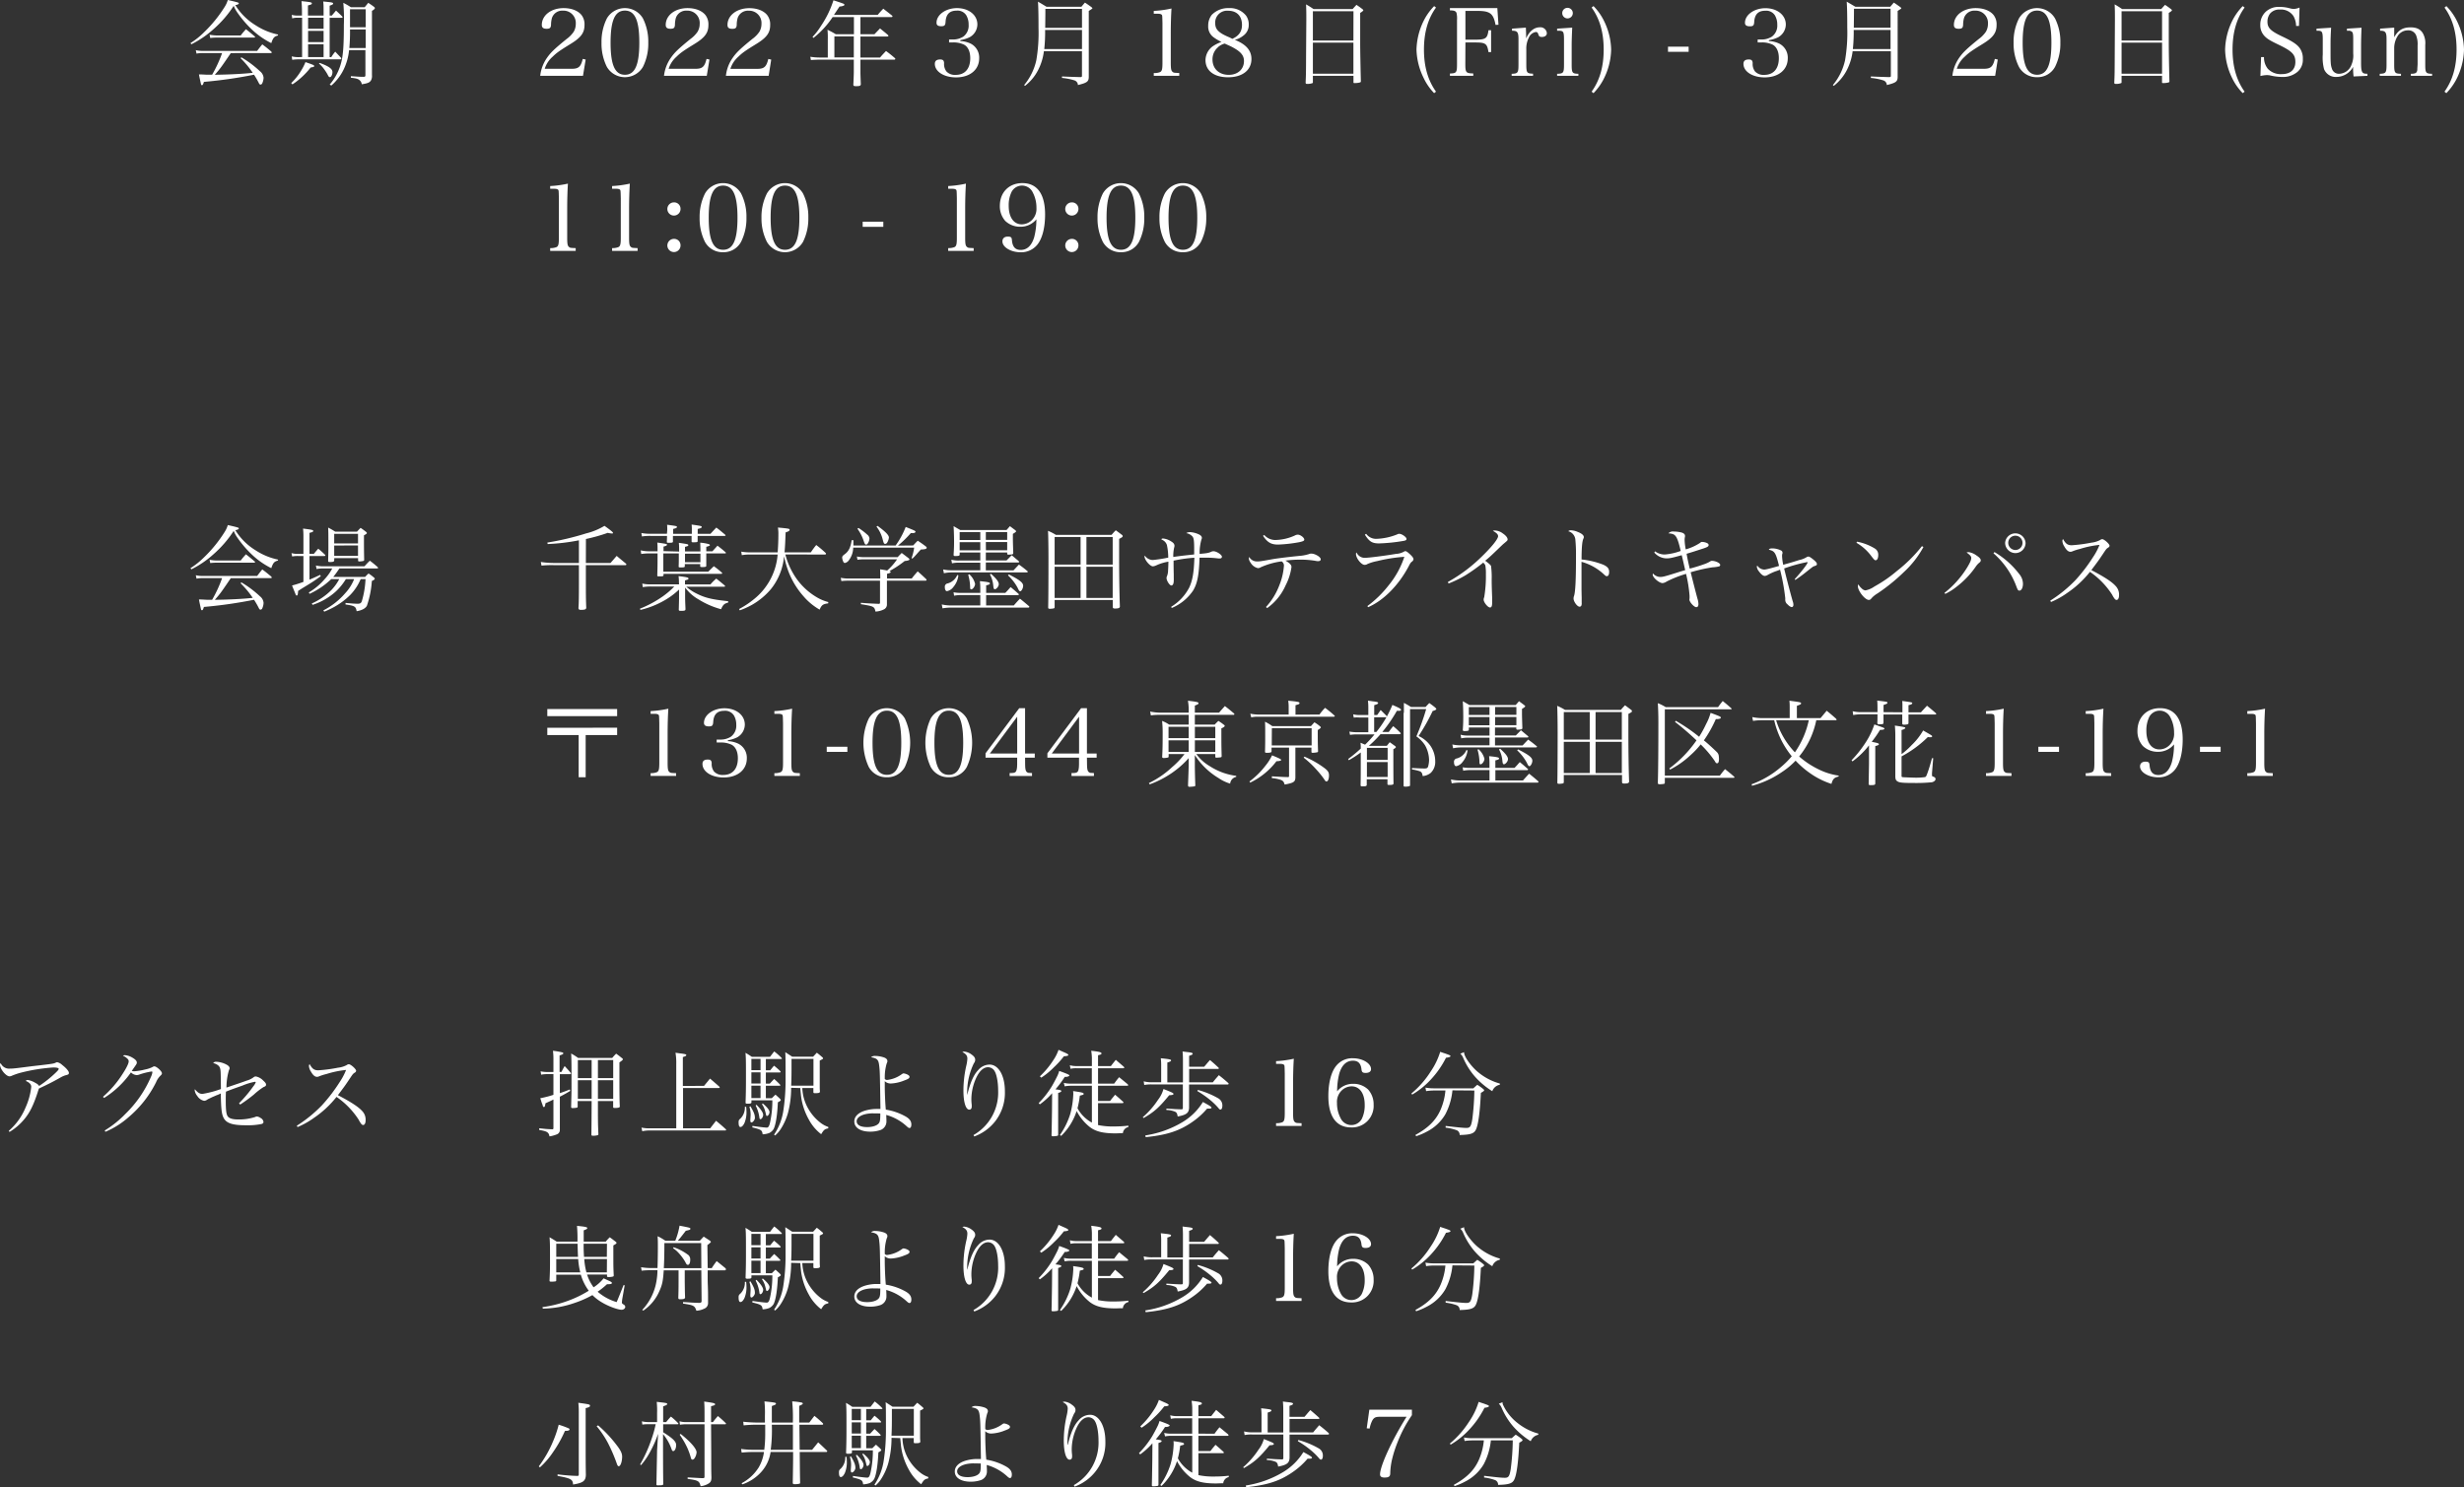 <svg xmlns="http://www.w3.org/2000/svg" viewBox="0 0 844.55 509.82"><rect x="0" y="0" width="844.55" height="509.82" fill="#333333" stroke="none"/><defs><style>.cls-1{fill:#fff;}</style></defs><g id="レイヤー_2" data-name="レイヤー 2"><g id="レイヤー_2-2" data-name="レイヤー 2"><path class="cls-1" d="M185.16,26a13.23,13.23,0,0,1,2.37-6.24c1.25-1.79,2.59-3.07,6.69-6.4a10,10,0,0,0,2.43-2.49,5.3,5.3,0,0,0,.7-2.69A4.21,4.21,0,0,0,193,3.65a3.72,3.72,0,0,0-3.81,2.49,8.94,8.94,0,0,0-.32,2.34c-.06,1.09-.41,1.38-1.53,1.38s-1.63-.39-1.63-1.32c0-3.29,3.19-5.76,7.48-5.76,2.69,0,4.93.87,6.15,2.4a5.2,5.2,0,0,1,1,3.4c0,2.65-1.18,4.28-4.74,6.46-4,2.46-4.86,3.1-6.27,4.48a9,9,0,0,0-2.62,4.06H196c2.3,0,3.1-.7,3.74-3.39l1,.22L199.82,26Z"/><path class="cls-1" d="M208,6.33a7.17,7.17,0,0,1,12.38,0,17.81,17.81,0,0,1,1.82,8.29,17.87,17.87,0,0,1-1.82,8.29,7.17,7.17,0,0,1-12.38,0,17.83,17.83,0,0,1-1.83-8.29A17.89,17.89,0,0,1,208,6.33Zm6.2,19.3c3.43,0,4.93-3.36,4.93-11s-1.5-11-4.93-11-4.92,3.39-4.92,11S210.76,25.63,214.18,25.63Z"/><path class="cls-1" d="M227.59,26A13.33,13.33,0,0,1,230,19.74c1.25-1.79,2.59-3.07,6.69-6.4a10,10,0,0,0,2.43-2.49,5.3,5.3,0,0,0,.7-2.69,4.21,4.21,0,0,0-4.35-4.51,3.72,3.72,0,0,0-3.81,2.49,8.94,8.94,0,0,0-.32,2.34c-.06,1.09-.41,1.38-1.53,1.38s-1.63-.39-1.63-1.32c0-3.29,3.2-5.76,7.48-5.76,2.69,0,4.93.87,6.15,2.4a5.2,5.2,0,0,1,1,3.4c0,2.65-1.18,4.28-4.73,6.46-4,2.46-4.87,3.1-6.28,4.48a9.18,9.18,0,0,0-2.62,4.06h9.25c2.3,0,3.1-.7,3.74-3.39l1,.22L242.25,26Z"/><path class="cls-1" d="M248.81,26a13.12,13.12,0,0,1,2.37-6.24c1.24-1.79,2.59-3.07,6.68-6.4a9.94,9.94,0,0,0,2.44-2.49,5.3,5.3,0,0,0,.7-2.69,4.21,4.21,0,0,0-4.35-4.51,3.71,3.71,0,0,0-3.81,2.49,8.53,8.53,0,0,0-.32,2.34c-.06,1.09-.42,1.38-1.54,1.38s-1.63-.39-1.63-1.32c0-3.29,3.2-5.76,7.49-5.76,2.69,0,4.93.87,6.14,2.4a5.15,5.15,0,0,1,1,3.4c0,2.65-1.19,4.28-4.74,6.46-4,2.46-4.86,3.1-6.27,4.48a9,9,0,0,0-2.62,4.06h9.24c2.31,0,3.11-.7,3.75-3.39l1,.22L263.46,26Z"/><path class="cls-1" d="M294.92,11.74h4.8l1.92-2c1.18,1,1.57,1.24,2.72,2.27a.49.49,0,0,1,.16.25c0,.13-.19.26-.39.26h-9.21v7.2h6.72c.86-1,1.15-1.28,2.05-2.24,1.34,1,1.76,1.34,3,2.4.13.13.19.22.19.29a.32.32,0,0,1-.35.28H294.92v4c0,.93,0,1.06.13,4.45-.07.51-.39.64-1.63.64-.71,0-.9-.09-.93-.51.06-1.12.16-3.55.16-4.58v-4H280.94c-.87,0-2.28.07-3,.13l-.2-1.12a20.21,20.21,0,0,0,3.24.26h2.75V13.5a27.58,27.58,0,0,0-.1-3.29,27.14,27.14,0,0,1,2.85,1.53h6.21V5.86h-7.3A30.78,30.78,0,0,1,278.82,13l-.32-.35a22,22,0,0,0,2.88-3.74A33.89,33.89,0,0,0,285.67.1c3.55,1.15,3.75,1.24,3.75,1.5a.42.42,0,0,1-.23.35,4.91,4.91,0,0,1-1.44.29l-1.92,2.88h15c.83-1,1.08-1.25,1.92-2.14,1.28,1,1.66,1.28,3,2.36a.48.48,0,0,1,.16.26c0,.16-.16.26-.35.26H294.92Zm-8.93.74v7.2h6.66v-7.2Z"/><path class="cls-1" d="M329.16,14.08a8.93,8.93,0,0,1,3.58.89,5.38,5.38,0,0,1,2.88,5c0,3.94-3.16,6.56-7.93,6.56-4.16,0-7.27-2-7.27-4.64,0-1,.58-1.5,1.83-1.5.93,0,1.28.32,1.34,1.22a4.22,4.22,0,0,0,.8,2.88,4,4,0,0,0,3.17,1.18c3.17,0,5-2.11,5-5.73,0-2.24-.76-3.9-2.14-4.64a8.4,8.4,0,0,0-3.71-.76h-1.41v-1h1.41a6.53,6.53,0,0,0,3.49-1A4.67,4.67,0,0,0,332,8.45a6.17,6.17,0,0,0-.8-3.2,3.53,3.53,0,0,0-3.33-1.6c-2.4,0-3.61,1.25-3.77,3.81-.07,1.21-.36,1.53-1.48,1.53S321,8.64,321,7.78c0-2.72,3.17-5,7-5,4.07,0,7,2.37,7,5.6a5.07,5.07,0,0,1-2.62,4.36,11.09,11.09,0,0,1-3.2,1Z"/><path class="cls-1" d="M357.8,17.57a19.15,19.15,0,0,1-2,6.49,16.22,16.22,0,0,1-4.48,5.38l-.28-.29a20,20,0,0,0,4.16-8.48,55.66,55.66,0,0,0,.76-11.1c0-4.39-.06-7.2-.19-9,1.28.74,1.7,1,2.95,1.76h11.93c.42-.51.83-1,1.22-1.44.93.61,1.18.8,2.08,1.44.41.32.48.39.48.48s-.1.23-1.25.93V16.83c0,5,0,5,0,9.5,0,1.64-.57,2.05-3.71,2.82a1.74,1.74,0,0,0-1.31-1.63,20.06,20.06,0,0,0-4.16-.8v-.51c2.59.12,2.85.12,6.24.22h.09l.13,0s0,0,.29-.13c.06,0,.1-.09.1-.32V17.57Zm13.06-7.3H358.22a56.27,56.27,0,0,1-.29,6.56h12.93Zm0-7.23H358.31c0,.51,0,2.69-.06,6.5h12.61Z"/><path class="cls-1" d="M395.46,25.05a5.49,5.49,0,0,0,2.12-.32c.7-.32.86-1,.86-3.29V8c-.06-2.79-.06-2.79-.32-3s-.64-.29-1.44-.29h-1.22V3.74a35.87,35.87,0,0,0,6.08-.83c-.16,2.53-.25,5.25-.25,9v9.51c0,2.14.13,2.78.57,3.17s.52.35,2.34.44V26h-8.74Z"/><path class="cls-1" d="M428.94,20.22c0,3.84-3.11,6.27-8,6.27s-7.75-2.3-7.75-5.92a6,6,0,0,1,2.4-4.64,13.3,13.3,0,0,1,3.08-1.56,15.67,15.67,0,0,1-2.85-1.7,4.55,4.55,0,0,1-1.7-3.87,5.92,5.92,0,0,1,1.22-3.71,7.84,7.84,0,0,1,5.92-2.31,7,7,0,0,1,5.85,2.6,5.12,5.12,0,0,1,.9,3.1,4.44,4.44,0,0,1-1.86,3.74,7.44,7.44,0,0,1-2.91,1.44C427.11,15.2,428.94,17.31,428.94,20.22Zm-11.49-4a5.39,5.39,0,0,0-1.86,4.16c0,3.17,2.24,5.28,5.57,5.28,3.1,0,5.22-1.92,5.22-4.74,0-1.53-.68-2.62-2.37-3.8a19.69,19.69,0,0,0-2.95-1.6l-1.28-.58A5.49,5.49,0,0,0,417.45,16.19Zm8.25-7.65c0-3.07-1.76-4.89-4.76-4.89a4.06,4.06,0,0,0-4.42,4.25c0,1.7.7,2.72,2.66,3.84a23.38,23.38,0,0,0,2.27,1.06c.22.13.54.25.93.48C424.65,12.29,425.7,10.78,425.7,8.54Z"/><path class="cls-1" d="M447.75,6.78c0-2.36,0-3.16-.09-5.28,1.12.64,1.47.87,2.56,1.6h13.4c.58-.64.74-.83,1.32-1.44.89.61,1.18.8,2,1.44.26.2.35.32.35.42s-.28.45-1.08.9l0,10.14q0,3.69.23,13.25v.09a.37.37,0,0,1-.26.35,6.58,6.58,0,0,1-1.72.23c-.45,0-.55,0-.55-.23V26H450v2.18a.37.37,0,0,1-.09.29,4.73,4.73,0,0,1-1.92.29c-.35,0-.45-.1-.48-.42.13-2.88.13-3.33.16-10.14Zm16.16-2.94H450V13.89h13.89ZM450,14.62V25.28h13.89V14.62Z"/><path class="cls-1" d="M492.2,2.59c-2.78,3.84-4.13,8.61-4.13,14.4s1.35,10.53,4.13,14.43l-.64.51A19.17,19.17,0,0,1,488,26.81,23.31,23.31,0,0,1,485.51,17a23.61,23.61,0,0,1,2.82-10.56,20.46,20.46,0,0,1,3.23-4.35Z"/><path class="cls-1" d="M502.25,21.92c0,2.94.19,3.2,2.72,3.26V26h-8v-.8c2.24-.06,2.43-.32,2.43-3.26V6.85a8.29,8.29,0,0,0-.16-2.37c-.22-.67-.8-.93-2.27-.93V2.78h16.25l.39,5.7-1,.06c-.73-3.9-1.88-4.8-6.17-4.8h-4.16V13.6h3.42c3.52,0,4.13-.45,4.48-3.23h.9v7.48h-.9c-.44-2.88-1-3.29-4.48-3.29h-3.42Z"/><path class="cls-1" d="M523,9.47c.06,1.6.09,2,.09,2.69v1c1.06-2.43,2.79-3.8,4.67-3.8a2.2,2.2,0,0,1,2.43,2c0,.8-.67,1.31-1.69,1.31-.71,0-1-.19-1.19-.8s-.38-.9-.89-.9a3.15,3.15,0,0,0-2.4,1.92,8.3,8.3,0,0,0-.87,4.07v5c0,3,.16,3.23,2.31,3.3V26h-7.33v-.7c2.15-.07,2.34-.32,2.34-3.3V13.41c0-2.4-.39-2.88-2.21-2.88V9.82Z"/><path class="cls-1" d="M538.89,9.47c-.1,1.86-.19,4.64-.19,6V22c0,3,.16,3.23,2.3,3.3V26h-7.29v-.7c2.2-.07,2.36-.32,2.36-3.3V13.44c0-1.6-.12-2.34-.48-2.62s-.76-.29-1.88-.29V9.82Zm-1.6-6.78a1.81,1.81,0,1,1-1.82,1.79A1.79,1.79,0,0,1,537.29,2.69Z"/><path class="cls-1" d="M545.54,31.42c2.79-3.9,4.13-8.57,4.13-14.43s-1.34-10.53-4.13-14.4l.64-.51A19.62,19.62,0,0,1,549.8,7.2,23.31,23.31,0,0,1,552.23,17a23.36,23.36,0,0,1-2.81,10.56,20.4,20.4,0,0,1-3.24,4.38Z"/><path class="cls-1" d="M571.72,16h7.07v1.76h-7.07Z"/><path class="cls-1" d="M606.31,14.08a8.93,8.93,0,0,1,3.58.89,5.38,5.38,0,0,1,2.88,5c0,3.94-3.16,6.56-7.93,6.56-4.16,0-7.26-2-7.26-4.64,0-1,.57-1.5,1.82-1.5.93,0,1.28.32,1.34,1.22a4.22,4.22,0,0,0,.8,2.88,4,4,0,0,0,3.17,1.18c3.17,0,5-2.11,5-5.73,0-2.24-.76-3.9-2.14-4.64a8.4,8.4,0,0,0-3.71-.76h-1.41v-1h1.41a6.53,6.53,0,0,0,3.49-1,4.67,4.67,0,0,0,1.82-4.06,6.17,6.17,0,0,0-.8-3.2,3.53,3.53,0,0,0-3.33-1.6c-2.4,0-3.61,1.25-3.77,3.81-.07,1.21-.35,1.53-1.47,1.53s-1.7-.35-1.7-1.21c0-2.72,3.17-5,7-5,4.07,0,7,2.37,7,5.6a5.07,5.07,0,0,1-2.62,4.36,11.09,11.09,0,0,1-3.2,1Z"/><path class="cls-1" d="M635,17.57a19.15,19.15,0,0,1-2,6.49,16.31,16.31,0,0,1-4.47,5.38l-.29-.29a20,20,0,0,0,4.16-8.48,55.66,55.66,0,0,0,.76-11.1c0-4.39-.06-7.2-.19-9,1.28.74,1.7,1,3,1.76h11.93c.42-.51.83-1,1.22-1.44.93.61,1.18.8,2.08,1.44.41.32.48.39.48.48s-.1.23-1.25.93V16.83c0,5,0,5,0,9.5,0,1.64-.57,2.05-3.71,2.82a1.74,1.74,0,0,0-1.31-1.63,20.06,20.06,0,0,0-4.16-.8v-.51c2.59.12,2.85.12,6.24.22h.09l.13,0s0,0,.29-.13c.06,0,.1-.09.1-.32V17.57ZM648,10.27H635.37a56.27,56.27,0,0,1-.29,6.56H648ZM648,3H635.46c0,.51,0,2.69-.06,6.5H648Z"/><path class="cls-1" d="M669.19,26a13.33,13.33,0,0,1,2.37-6.24c1.25-1.79,2.59-3.07,6.69-6.4a10,10,0,0,0,2.43-2.49,5.3,5.3,0,0,0,.7-2.69A4.21,4.21,0,0,0,677,3.65a3.72,3.72,0,0,0-3.81,2.49,8.94,8.94,0,0,0-.32,2.34c-.06,1.09-.41,1.38-1.53,1.38s-1.63-.39-1.63-1.32c0-3.29,3.2-5.76,7.48-5.76,2.69,0,4.93.87,6.15,2.4a5.2,5.2,0,0,1,1,3.4c0,2.65-1.18,4.28-4.73,6.46-4,2.46-4.87,3.1-6.28,4.48a9.18,9.18,0,0,0-2.62,4.06H680c2.3,0,3.1-.7,3.74-3.39l1,.22L683.85,26Z"/><path class="cls-1" d="M692,6.33a7.17,7.17,0,0,1,12.38,0,17.69,17.69,0,0,1,1.82,8.29,17.75,17.75,0,0,1-1.82,8.29,6.78,6.78,0,0,1-6.17,3.55A6.86,6.86,0,0,1,692,22.91a17.83,17.83,0,0,1-1.83-8.29A17.89,17.89,0,0,1,692,6.33Zm6.21,19.3c3.42,0,4.92-3.36,4.92-11s-1.5-11-4.92-11-4.93,3.39-4.93,11S694.79,25.63,698.22,25.63Z"/><path class="cls-1" d="M724.9,6.78c0-2.36,0-3.16-.09-5.28,1.12.64,1.47.87,2.56,1.6h13.4c.58-.64.74-.83,1.32-1.44.89.61,1.18.8,2,1.44.26.2.36.32.36.42s-.29.45-1.09.9l0,10.14c0,2.46.06,6.88.22,13.25v.09a.37.37,0,0,1-.26.35,6.58,6.58,0,0,1-1.72.23c-.45,0-.55,0-.55-.23V26H727.18v2.18a.37.37,0,0,1-.1.29,4.73,4.73,0,0,1-1.92.29c-.35,0-.45-.1-.48-.42.13-2.88.13-3.33.16-10.14Zm16.16-2.94H727.18V13.89h13.88ZM727.18,14.62V25.28h13.88V14.62Z"/><path class="cls-1" d="M769.35,2.59c-2.78,3.84-4.13,8.61-4.13,14.4s1.35,10.53,4.13,14.43l-.64.51a19.17,19.17,0,0,1-3.61-5.12A23.3,23.3,0,0,1,762.67,17a23.6,23.6,0,0,1,2.81-10.56,20.46,20.46,0,0,1,3.23-4.35Z"/><path class="cls-1" d="M775,19.58H776a6.12,6.12,0,0,0,1.31,4,6.1,6.1,0,0,0,4.8,1.83c2.91,0,4.64-1.54,4.64-4.16s-1.18-3.75-6-6.05c-2.72-1.31-3.71-1.92-4.61-2.88a5.29,5.29,0,0,1-1.41-3.77,6,6,0,0,1,2-4.64,6.51,6.51,0,0,1,4.57-1.54,13.11,13.11,0,0,1,3.78.54,6,6,0,0,0,1.18.16,5.85,5.85,0,0,0,1.92-.48l-.19,6.31H787a7.2,7.2,0,0,0-.89-3.36,5.11,5.11,0,0,0-4.61-2.27,4.16,4.16,0,0,0-3.39,1.34,4.54,4.54,0,0,0-.93,2.78c0,2.12,1,3.17,4.83,5,4,1.89,5.51,2.95,6.4,4.35a6.09,6.09,0,0,1,.9,3.52,5.4,5.4,0,0,1-1.82,4.36,7.67,7.67,0,0,1-5.22,1.76,18.89,18.89,0,0,1-4.29-.55,6.77,6.77,0,0,0-1-.09,11.24,11.24,0,0,0-2.21.32Z"/><path class="cls-1" d="M806.7,26.21a25.42,25.42,0,0,1-.16-3.3,6.52,6.52,0,0,1-5.7,3.46,4.28,4.28,0,0,1-4.26-2.69,15.71,15.71,0,0,1-.44-5V13.44c0-1.66-.13-2.34-.48-2.62-.2-.2-.48-.26-1.09-.29H794V9.82l5-.32c-.16,3-.19,3.75-.19,6v2.78c0,3.23.06,4.09.45,5.21a2.48,2.48,0,0,0,2.59,1.8A4.63,4.63,0,0,0,806,22.14a7.87,7.87,0,0,0,.58-3.77V13.44c0-1.7-.1-2.31-.49-2.59a1.6,1.6,0,0,0-1.08-.32h-.58V9.82l5-.32c-.1,2.4-.16,4.51-.16,6v6c0,3.2.29,3.78,1.95,3.78h.23V26Z"/><path class="cls-1" d="M820.62,12.77c1.4-2.47,3-3.39,5.63-3.39,2,0,3.33.6,4.19,2a6.9,6.9,0,0,1,.83,4V22c0,3,.16,3.23,2.34,3.3V26h-7.27v-.7c1.06,0,1.63-.16,1.89-.48a1.73,1.73,0,0,0,.32-1.06c0-.35.1-1.53.1-1.76V15.55a8.28,8.28,0,0,0-.52-3.46,2.84,2.84,0,0,0-2.81-1.69,4.1,4.1,0,0,0-3.62,2.14,7.8,7.8,0,0,0-1.08,3.91V22c0,3,.16,3.23,2.33,3.3V26h-7.29v-.7C817.8,25.21,818,25,818,22V13.41c0-2.4-.38-2.88-2.21-2.88V9.82l4.84-.35Z"/><path class="cls-1" d="M837.86,31.42C840.65,27.52,842,22.85,842,17s-1.34-10.53-4.13-14.4l.64-.51a19.62,19.62,0,0,1,3.62,5.12A23.31,23.31,0,0,1,844.55,17a23.36,23.36,0,0,1-2.81,10.56,20.4,20.4,0,0,1-3.24,4.38Z"/><path class="cls-1" d="M188.58,85.05a5.49,5.49,0,0,0,2.12-.32c.7-.32.86-1,.86-3.29V68c-.06-2.79-.06-2.79-.32-3s-.64-.29-1.44-.29h-1.22v-.93a35.87,35.87,0,0,0,6.08-.83c-.16,2.53-.25,5.25-.25,9v9.5c0,2.14.13,2.78.57,3.17s.52.35,2.34.44V86h-8.74Z"/><path class="cls-1" d="M209.8,85.05a5.38,5.38,0,0,0,2.11-.32c.71-.32.87-1,.87-3.29V68c-.07-2.79-.07-2.79-.32-3s-.64-.29-1.44-.29H209.8v-.93a36.16,36.16,0,0,0,6.08-.83c-.16,2.53-.26,5.25-.26,9v9.5c0,2.14.13,2.78.58,3.17s.51.35,2.34.44V86H209.8Z"/><path class="cls-1" d="M233.26,71.62A2.26,2.26,0,1,1,231,69.38,2.19,2.19,0,0,1,233.26,71.62Zm0,12.51A2.26,2.26,0,1,1,231,81.89,2.19,2.19,0,0,1,233.26,84.13Z"/><path class="cls-1" d="M241.64,66.34a7.16,7.16,0,0,1,12.38,0,17.62,17.62,0,0,1,1.83,8.28A17.74,17.74,0,0,1,254,82.91a6.77,6.77,0,0,1-6.17,3.55,6.86,6.86,0,0,1-6.21-3.55,18,18,0,0,1-1.82-8.29A17.94,17.94,0,0,1,241.64,66.34Zm6.21,19.29c3.42,0,4.93-3.36,4.93-11s-1.51-11-4.93-11-4.93,3.39-4.93,11S244.42,85.63,247.85,85.63Z"/><path class="cls-1" d="M262.86,66.34a7.16,7.16,0,0,1,12.38,0,17.74,17.74,0,0,1,1.82,8.28,17.87,17.87,0,0,1-1.82,8.29,7.17,7.17,0,0,1-12.38,0A17.83,17.83,0,0,1,261,74.62,17.82,17.82,0,0,1,262.86,66.34Zm6.2,19.29c3.43,0,4.93-3.36,4.93-11s-1.5-11-4.93-11-4.92,3.39-4.92,11S265.64,85.63,269.06,85.63Z"/><path class="cls-1" d="M295.69,76h7.07v1.76h-7.07Z"/><path class="cls-1" d="M325,85.05a5.47,5.47,0,0,0,2.11-.32c.7-.32.86-1,.86-3.29V68c-.06-2.79-.06-2.79-.32-3s-.64-.29-1.44-.29H325v-.93a36.16,36.16,0,0,0,6.08-.83c-.16,2.53-.26,5.25-.26,9v9.5c0,2.14.13,2.78.58,3.17s.51.35,2.33.44V86H325Z"/><path class="cls-1" d="M349.73,77.73a7.35,7.35,0,0,1-5.18-2,7.6,7.6,0,0,1-1.85-5.15c0-4.64,3.13-7.81,7.71-7.81,5.08,0,7.8,3.72,7.8,10.76,0,4.63-1,8.44-2.81,10.52a7.09,7.09,0,0,1-5.57,2.43c-3.33,0-6.24-1.72-6.24-3.74,0-1,.67-1.63,1.83-1.63s1.37.29,1.43,1.28c.2,2.24,1.16,3.29,3,3.29,2.21,0,3.78-1.5,4.64-4.41a24.2,24.2,0,0,0,.74-6.08A7,7,0,0,1,349.73,77.73ZM354,66a4.06,4.06,0,0,0-7.26-.25,10.45,10.45,0,0,0-1,4.8c0,3.93,1.73,6.36,4.48,6.36a5,5,0,0,0,3.4-1.4,5.39,5.39,0,0,0,1.63-4.26A11.08,11.08,0,0,0,354,66Z"/><path class="cls-1" d="M369.64,71.62a2.26,2.26,0,1,1-2.24-2.24A2.19,2.19,0,0,1,369.64,71.62Zm0,12.51a2.26,2.26,0,1,1-2.24-2.24A2.19,2.19,0,0,1,369.64,84.13Z"/><path class="cls-1" d="M378,66.34a7.17,7.17,0,0,1,12.39,0,17.74,17.74,0,0,1,1.82,8.28,17.87,17.87,0,0,1-1.82,8.29,6.8,6.8,0,0,1-6.18,3.55A6.87,6.87,0,0,1,378,82.91a18,18,0,0,1-1.82-8.29A17.94,17.94,0,0,1,378,66.34Zm6.21,19.29c3.42,0,4.93-3.36,4.93-11s-1.51-11-4.93-11-4.93,3.39-4.93,11S380.81,85.63,384.23,85.63Z"/><path class="cls-1" d="M399.24,66.34a7.16,7.16,0,0,1,12.38,0,17.74,17.74,0,0,1,1.83,8.28,17.87,17.87,0,0,1-1.83,8.29,6.78,6.78,0,0,1-6.17,3.55,6.86,6.86,0,0,1-6.21-3.55,17.83,17.83,0,0,1-1.83-8.29A17.82,17.82,0,0,1,399.24,66.34Zm6.21,19.29c3.42,0,4.92-3.36,4.92-11s-1.5-11-4.92-11-4.93,3.39-4.93,11S402,85.63,405.45,85.63Z"/><path class="cls-1" d="M200.81,193h8.44c.9-1,1.19-1.37,2.12-2.43.89.77,1.95,1.63,3.13,2.62a.46.46,0,0,1,.19.29.27.27,0,0,1-.25.26H200.81v6.17c0,3.27,0,5.6.13,8.48-.1.52-.45.64-1.57.68H199c-.48,0-.7-.2-.73-.61.13-1.73.16-4,.16-8.55v-6.17h-8.77a33.39,33.39,0,0,0-4.06.16l-.23-1.25a28.89,28.89,0,0,0,4.29.35h8.77v-7.77a69.61,69.61,0,0,1-10.72,1.28l-.1-.51a94.08,94.08,0,0,0,13.28-3.14,22.69,22.69,0,0,0,6.3-2.59c2.15,1.53,2.92,2.17,2.92,2.4s-.16.22-.39.22a7.89,7.89,0,0,1-1.41-.22,57.69,57.69,0,0,1-7.48,2.11Z"/><path class="cls-1" d="M232.71,199.71a15.55,15.55,0,0,0-.13-2.21c2.88.35,3.4.48,3.4.83s-.23.36-1.19.64v1.38h8.71c.83-.93,1.08-1.18,2-2,1.28,1,1.66,1.31,2.88,2.34.09.13.16.22.16.29s-.13.16-.32.16h-13a16.25,16.25,0,0,0,3.13,2.14c3.14,1.63,5.41,2.21,11.23,2.82v.48c-1.31.32-1.76.73-2.43,2.27a28.67,28.67,0,0,1-7.71-3.36,14.65,14.65,0,0,1-4.61-4.07V204c0,1.7,0,1.7.13,4.8,0,.51-.29.61-1.5.61-.68,0-.8-.07-.8-.45.09-3.33.09-3.33.09-4.77v-2.08a26.09,26.09,0,0,1-6.17,4.35,30.17,30.17,0,0,1-7.08,2.63l-.16-.42a38,38,0,0,0,7.88-4.25,27.32,27.32,0,0,0,3.9-3.36h-8a16.31,16.31,0,0,0-2.81.22l-.16-1.22a11.34,11.34,0,0,0,3,.26h9.6Zm.07-10.62c0-1.44,0-1.83-.1-3,3.07.45,3.23.48,3.23.8s-.13.29-1.12.58v1.57h5.28c0-1.19,0-1.63-.06-3a14.15,14.15,0,0,1,3,.52c.19.09.32.19.32.32s-.26.35-1.25.57v1.54h2.11c.74-.83,1-1.09,1.73-1.92,1.21.93,1.57,1.21,2.75,2.24a.31.31,0,0,1,.13.25c0,.1-.1.16-.29.16h-6.43c0,2.47,0,2.47,0,4.16v.1c0,.32-.32.42-1.41.42-.51,0-.67-.07-.67-.26v-.77h-5.28v.74c0,.35-.22.41-1.44.41-.57,0-.67-.06-.67-.35.06-1.47.06-1.47.06-4.45h-5.31v6.27h15.39c.84-.83,1.09-1.08,1.92-1.88a29,29,0,0,1,2.69,2.14c.13.13.19.23.19.29s-.13.19-.32.19H227.43v.38c0,.42-.19.48-1.37.48-.71,0-.77,0-.77-.35.09-3.52.09-3.52.09-6.3v-1.22h-3a16.34,16.34,0,0,0-2.6.2l-.16-1.25a11.66,11.66,0,0,0,2.88.32h2.88c0-1.6,0-1.89-.09-3,.86.13,1.82.26,2.53.39s.8.19.8.38-.29.42-1.19.61v1.57Zm-4.07-7.43c0-.6,0-.92-.06-1.76,3.36.45,3.36.45,3.36.77s-.26.39-1.28.67V183h6.4v-1.22a17.61,17.61,0,0,0-.07-1.95c3.2.45,3.46.51,3.46.83s-.39.45-1.38.68V183h4.39c.89-1,1.18-1.28,2-2.14,1.32,1,1.7,1.34,3,2.43.13.13.16.19.16.25s-.13.2-.35.2h-9.22v.44c0,.32,0,.74,0,1.32,0,.35-.19.41-1.56.41-.45,0-.51-.06-.51-.35,0-.86,0-1.15,0-1.82h-6.4v1.92c0,.35-.26.41-1.31.41-.68,0-.77,0-.77-.35s.06-1.12.06-2h-5.6a16.78,16.78,0,0,0-3,.19l-.2-1.19a14.65,14.65,0,0,0,3.17.26h5.6Zm6.08,8.16v2.92h5.28v-2.92Z"/><path class="cls-1" d="M269.19,190.08a25.4,25.4,0,0,0,3.78,8.25,22.51,22.51,0,0,0,6.75,6.28,15.1,15.1,0,0,0,4.19,1.79l-.06.45c-1.8.22-2.24.57-2.92,2.14a21,21,0,0,1-5.47-4.51,27.9,27.9,0,0,1-5.15-8.39,34.72,34.72,0,0,1-1.57-5.4A20.8,20.8,0,0,1,264.2,202a24.19,24.19,0,0,1-6.46,5.35,26,26,0,0,1-4.16,1.88l-.26-.44a30.91,30.91,0,0,0,5.92-4.07,21.77,21.77,0,0,0,7.3-14.62h-9.28a14.42,14.42,0,0,0-3,.22l-.19-1.21a16.58,16.58,0,0,0,3.29.25h9.19c.16-1.88.25-4.35.25-6.3a13.6,13.6,0,0,0-.16-2.21c3.72.35,4,.39,4,.77s-.42.58-1.37.9c-.13,3.71-.2,5-.36,6.84h9c.77-1.12,1-1.47,1.86-2.52a35.09,35.09,0,0,1,3.17,2.68c.13.13.19.23.19.29a.33.33,0,0,1-.35.29Z"/><path class="cls-1" d="M312.49,198.33c.83-1.05,1.12-1.4,2.05-2.46,1.28,1.12,1.66,1.47,2.91,2.66a.68.68,0,0,1,.13.32c0,.12-.16.22-.39.22H304v3.74c0,1.38,0,2.31,0,4.32a1.83,1.83,0,0,1-1.15,1.83,7.17,7.17,0,0,1-2.78.7c-.36-1.73-.55-1.82-5-2.53v-.48c2.43.2,2.66.2,6.05.36.42,0,.51-.1.51-.45v-7.49H291a22.32,22.32,0,0,0-2.62.13l-.19-1.12a13.22,13.22,0,0,0,2.75.25h10.78v-.54c0-.64,0-.83-.06-2.62.64.09,1.44.22,2.43.41a20.12,20.12,0,0,0,3.39-3.84H296.2a15.08,15.08,0,0,0-2.3.16l-.2-1.12a13.68,13.68,0,0,0,2.47.23h11.49c.6-.64.8-.83,1.4-1.44,1,.73,1.32,1,2.24,1.69.29.23.42.39.42.55s-.39.41-1.63.51a34.84,34.84,0,0,1-5.22,3.45c.29.1.42.2.42.36s-.32.38-1.25.57v1.63ZM313,187a22.08,22.08,0,0,1,1.57-1.63c1.15.77,1.5,1,2.62,1.85.32.23.45.39.45.55,0,.38-.55.57-2,.61-.64.67-.64.67-1.6,1.76-.6.67-.6.67-1.28,1.34l-.32-.13a18.22,18.22,0,0,0,.9-3.61h-20.9A7.26,7.26,0,0,1,291,192a2.25,2.25,0,0,1-1.41,1c-.23,0-.45-.16-.58-.51a3.89,3.89,0,0,1-.35-1.31c0-.45.16-.67,1-1.28,1.28-1,1.92-2.34,2.24-4.7h.61c0,1,0,1.15,0,1.82h14.46a28.22,28.22,0,0,0,3.46-6.37c3,1.19,3.36,1.35,3.36,1.63s-.39.48-.9.48c-.16,0-.45,0-.71,0a36.39,36.39,0,0,1-4.41,4.29Zm-18.75-6a21.08,21.08,0,0,1,3,2.28,1.83,1.83,0,0,1,.76,1.34,3.43,3.43,0,0,1-.67,1.82.6.6,0,0,1-.48.26c-.32,0-.45-.19-.77-1.09a15.36,15.36,0,0,0-2.2-4.35Zm6.52-.73c2.76,2,3.91,3.2,3.91,4a4.08,4.08,0,0,1-.61,1.76.8.8,0,0,1-.67.42c-.39,0-.48-.16-.8-1.32a12,12,0,0,0-2.18-4.6Z"/><path class="cls-1" d="M329.48,204a11.24,11.24,0,0,0-2.46.22l-.19-1.18a13,13,0,0,0,2.65.22H336v-1.44c0-.67,0-1.24-.13-2.59,2.66.26,3.42.42,3.42.77s-.35.45-1.28.67v2.59h6.56c.87-.89,1.09-1.18,1.83-2,1.21,1,1.57,1.31,2.72,2.33.09.1.12.16.12.2s-.16.22-.28.22H338v3.55h9.48c.92-1.05,1.21-1.37,2.11-2.33,1.31,1.05,1.72,1.4,3,2.49.16.13.23.23.23.32a.34.34,0,0,1-.29.26H326.15a16.64,16.64,0,0,0-3.1.25l-.26-1.34a14.25,14.25,0,0,0,3.36.35H336V204Zm8.42-11.87H345c.8-.8,1.06-1.06,1.76-1.79,1.06.86,1.34,1.15,2.4,2a.92.92,0,0,1,.16.28c0,.1-.16.2-.32.2H337.9v2.72h9.47l1.88-2c1.25.9,1.64,1.19,2.82,2.18.16.09.22.19.22.29s-.22.22-.44.22H326.12a13.07,13.07,0,0,0-2.59.29l-.26-1.31a12.38,12.38,0,0,0,2.85.29H336V192.9h-7.27a9.69,9.69,0,0,0-2.43.22l-.22-1.25a8.9,8.9,0,0,0,2.65.29H336v-2.75h-7.07v.7c0,.42-.32.51-1.57.51-.35,0-.48-.09-.51-.38.12-1.92.16-2.85.16-4.51,0-2.11-.07-3.75-.16-5.35l2.27,1.32H345c.57-.64.57-.64,1.15-1.32.77.58,1,.74,1.76,1.32.25.22.38.35.38.44s-.28.42-1.12.87v1.15c0,1,0,1.47.13,5.41a.53.53,0,0,1-.25.45,8,8,0,0,1-1.48.12c-.19,0-.28-.06-.35-.28v-.45H337.9Zm-9.41,5.12a7.47,7.47,0,0,1-1.73,4,3.51,3.51,0,0,1-2.18,1.41c-.44,0-.73-.55-.73-1.35a1.14,1.14,0,0,1,1-1.31,5,5,0,0,0,3.26-2.88ZM336,182.43h-7.07v2.69H336Zm0,3.43h-7.07v2.81H336Zm-3.78,11a6.46,6.46,0,0,1,2,3.3c0,.8-.77,1.89-1.34,1.89-.23,0-.36-.19-.36-.61a15.84,15.84,0,0,0-.67-4.38Zm13-11.77v-2.69H337.9v2.69Zm-7.29,3.55h7.29v-2.81H337.9Zm1.72,8.06c1.92,1.73,2.69,2.76,2.69,3.56S341.48,202,341,202c-.32,0-.45-.22-.55-1.21a9.88,9.88,0,0,0-1.15-3.87Zm6.15.23c3.71,1.89,4.89,2.81,4.89,3.9,0,.8-.57,1.86-1,1.86-.29,0-.42-.16-.93-1.25a16.54,16.54,0,0,0-3.26-4.19Z"/><path class="cls-1" d="M361.48,208.09c0,.29-.06.39-.32.48a6.25,6.25,0,0,1-1.31.13c-.45,0-.58-.09-.58-.51.07-2.72.1-9.15.1-16.93,0-3.61-.07-8-.16-9.28a18,18,0,0,1,2.69,1.38H381c.61-.7.8-.93,1.44-1.57.93.67,1.22.9,2.11,1.57a.57.57,0,0,1,.26.45c0,.25-.16.38-1.22.93l0,6.62c0,6.49.1,12.16.26,16.64-.1.45-.52.61-1.67.61-.54,0-.73-.1-.76-.48v-2.44H361.48Zm8.9-14.55V184.1h-8.9v9.44Zm0,.76h-8.9V205h8.9Zm11-10.2h-9v9.44h9Zm-9,10.2V205h9V194.3Z"/><path class="cls-1" d="M401.45,208a16.75,16.75,0,0,0,6.14-6.53c1.15-2.43,1.63-5.15,1.79-10.27a49.63,49.63,0,0,0-7.13,1v1.09c0,.13,0,1.38.06,3.65,0,.09,0,.54,0,1.21a6.3,6.3,0,0,1,0,.8c0,1.15-.29,1.76-.84,1.76s-1.63-1.6-1.63-2.56a1.41,1.41,0,0,1,.16-.64,5.79,5.79,0,0,0,.35-1.53c0-.32.1-1.47.13-3.43a16.17,16.17,0,0,0-4.13,1.25,3.34,3.34,0,0,1-1.18.35c-1,0-2.88-2.2-2.88-3.39a.7.7,0,0,1,.1-.29,3.42,3.42,0,0,0,2.62,1.51c.35,0,1.31-.13,2.24-.26s.86-.13,2.11-.35c.64-.13.64-.13,1.06-.19a21,21,0,0,0-.45-4.32,2.92,2.92,0,0,0-1.06-1.47c-.09-.07-.38-.23-.89-.52a.75.75,0,0,1,.7-.25,6,6,0,0,1,2.72,1c.77.45,1.12.93,1.12,1.47a2.43,2.43,0,0,1-.13.71,13.18,13.18,0,0,0-.28,3.13c2.72-.38,2.72-.38,7.16-.86,0-.8,0-.93,0-2.05,0-2.53-.13-3.52-.55-4.06a3.68,3.68,0,0,0-2.17-1.19,2.34,2.34,0,0,1,1.24-.35,8.17,8.17,0,0,1,3,.74c.74.32,1.12.76,1.12,1.24a1.39,1.39,0,0,1-.16.58,16.73,16.73,0,0,0-.61,4.9c2.47-.2,3.05-.32,3.88-.68a1.73,1.73,0,0,1,.89-.22c1.06,0,2.88,1.22,2.88,1.89a.61.61,0,0,1-.67.57,4.25,4.25,0,0,1-.57,0,34.8,34.8,0,0,0-3.75-.26h-1.18c-1,0-1,0-1.51,0-.19,6-.76,8.86-2.2,11.26a16.4,16.4,0,0,1-7.36,6Z"/><path class="cls-1" d="M433.93,208.09a23.22,23.22,0,0,0,4.61-7.55,21.92,21.92,0,0,0,1.53-6.53,1.63,1.63,0,0,0-.8-1.56,25.44,25.44,0,0,0-7.1,2,2,2,0,0,1-1,.32,3.89,3.89,0,0,1-2.49-1.82,3.36,3.36,0,0,1-.64-1.41,2.1,2.1,0,0,1,.13-.61,3,3,0,0,0,2.68,1.54c.87,0,1.06,0,5.48-.8,1.95-.32,5.56-.77,9.85-1.18a14.81,14.81,0,0,0,2.5-.55,1.87,1.87,0,0,1,.8-.16,4.05,4.05,0,0,1,1.69.48c.87.42,1.51,1,1.51,1.47s-.36.64-.9.64a3.07,3.07,0,0,1-.8-.09,29.77,29.77,0,0,0-5.15-.42,38.24,38.24,0,0,0-5.25.32c1.47.83,2.08,1.47,2.08,2.21a19.28,19.28,0,0,1-2,6.27,18.9,18.9,0,0,1-6.34,7.81Zm-.61-24.7a5,5,0,0,0,3.81,1.73,16.8,16.8,0,0,0,6.75-1.57,1.89,1.89,0,0,1,1-.25c.83,0,2.17,1,2.17,1.69,0,.39-.38.58-1.66.87a49.82,49.82,0,0,1-7.29.83c-2.4,0-3.65-.71-5.19-3Z"/><path class="cls-1" d="M468.68,207.77a37,37,0,0,0,7.3-7.13,30.47,30.47,0,0,0,5.37-9.76,55.21,55.21,0,0,0-9.31,1.47,16,16,0,0,0-3.33,1,1.7,1.7,0,0,1-1,.29c-1.12,0-2.94-2.3-2.94-3.71a.75.75,0,0,1,.19-.54,3.07,3.07,0,0,0,2.78,1.85c1.25,0,6.66-.67,10.82-1.37a6,6,0,0,0,2.62-.74,1.14,1.14,0,0,1,.52-.19c.28,0,.76.32,1.5,1,.89.83,1.28,1.34,1.28,1.76a1.16,1.16,0,0,1-.48.8c-.45.32-.64.6-1.18,1.66-3.46,6.53-8.61,11.71-13.89,14ZM468.26,183a4.17,4.17,0,0,0,3.43,1.73,20.83,20.83,0,0,0,7.23-1.54,1.29,1.29,0,0,1,.67-.19c.9,0,2.5,1.12,2.5,1.76,0,.38-.29.57-1.22.7a58.94,58.94,0,0,1-8.16.83c-2.4,0-3.36-.6-4.89-3Z"/><path class="cls-1" d="M496.26,199.52a54,54,0,0,0,12-9.09c3.17-3.1,5.22-5.69,5.22-6.62,0-.61-.51-1.12-1.79-1.83a1.46,1.46,0,0,1,.64-.12,4.71,4.71,0,0,1,2.75,1c1.09.73,1.66,1.47,1.66,2.08,0,.28,0,.35-1.28,1.4-.32.26-.32.26-2.59,2.44s-2.43,2.3-3.81,3.45c1.25.93,1.8,1.41,2,1.79a29.62,29.62,0,0,1,.22,4.71c0,2.24.1,4.28.16,6.11,0,.7,0,1.63,0,1.82,0,1.12-.22,1.6-.73,1.6-.74,0-2.18-1.76-2.18-2.69a2.14,2.14,0,0,1,.19-.83,43.28,43.28,0,0,0,.58-7.87,15.56,15.56,0,0,0-.19-3c-.1-.32-.23-.48-.71-1a61.81,61.81,0,0,1-6.14,4.38,39.21,39.21,0,0,1-5.76,2.79Z"/><path class="cls-1" d="M538.38,181.79a6.33,6.33,0,0,1,2.36.55c1.35.51,2.12,1.15,2.12,1.76,0,.22,0,.22-.2.7-.38.86-.57,3.26-.57,7a28.64,28.64,0,0,1,7.45,1.79c1.44.67,2,1.31,2,2.46,0,.93-.29,1.47-.77,1.47-.32,0-.35,0-1.18-.77a18.46,18.46,0,0,0-7.52-4.15c0,2,0,3,0,4v4.67c0,1,0,1,.06,3.65,0,.67,0,1.22,0,1.7a2,2,0,0,1-.16,1.09.7.7,0,0,1-.57.28c-.77,0-2.05-1.72-2.05-2.78a2.41,2.41,0,0,1,.16-.9c.48-1.53.67-5.69.67-13.85a51.86,51.86,0,0,0-.22-5.5,3.29,3.29,0,0,0-2.43-2.85A1.25,1.25,0,0,1,538.38,181.79Z"/><path class="cls-1" d="M567.27,189a5.54,5.54,0,0,0,3.3,1.09,19.7,19.7,0,0,0,5.5-1.22c-.64-2.78-1.12-4.19-1.63-4.92s-1.06-1-2.59-1.12a2.17,2.17,0,0,1,1.85-.61,11.71,11.71,0,0,1,2.6.32c.8.22,1.24.61,1.24,1.12a1.44,1.44,0,0,1,0,.32,4.56,4.56,0,0,0-.13,1,19.15,19.15,0,0,0,.39,3.36,17.88,17.88,0,0,0,4.83-2.18c.42-.35.51-.38.8-.38a4.4,4.4,0,0,1,1.5.32c.48.19.71.45.71.74,0,.48-.42.73-1.79,1.18-3.62,1.18-3.94,1.28-5.76,1.82.28,1.64.67,3.43,1.08,5.09a51.12,51.12,0,0,0,4.9-1.5,10.41,10.41,0,0,0,2.05-.93,1,1,0,0,1,.64-.23c1.28,0,2.85.77,2.85,1.38a.53.53,0,0,1-.36.51,11.44,11.44,0,0,1-2.24.32,54.62,54.62,0,0,0-7.52,1.7c1.06,4.26,1.83,7.23,2.31,9a6.6,6.6,0,0,1,.35,1.89c0,.73-.26,1.08-.74,1.08-.76,0-2.36-1.76-2.36-2.62,0,0,0,0,.06-.45,0-.19,0-.64,0-.8a46.33,46.33,0,0,0-1.21-7.55,38.4,38.4,0,0,0-6.63,2.62,3.11,3.11,0,0,1-1.41.55c-1.18,0-3.39-1.92-3.39-2.91a1,1,0,0,1,.1-.39,3.43,3.43,0,0,0,2.4,1.19c1,0,1.5-.13,5.92-1.51.29-.09.86-.29,2.72-.83-.39-1.73-.9-4-1.19-5.12-3.36.93-4.06,1.09-5.28,1.09a5.67,5.67,0,0,1-4.12-2Z"/><path class="cls-1" d="M615.17,198.5c1.89-2,4.39-5.19,4.39-5.67,0-.09-.06-.13-.16-.13a50.83,50.83,0,0,0-7.87,2.18c.7,3,2.3,9.09,2.94,11.26a3.6,3.6,0,0,1,.23,1.19c0,.51-.23.8-.65.8a2.65,2.65,0,0,1-1.24-.84,2,2,0,0,1-.9-1.56,1.23,1.23,0,0,1,0-.32v-.32a69.72,69.72,0,0,0-1.79-9.8,15.41,15.41,0,0,1-1.66.61,21.36,21.36,0,0,0-2.56,1.19,2.15,2.15,0,0,1-1,.35c-.58,0-1.31-.58-2-1.54a3.09,3.09,0,0,1-.73-1.57.67.67,0,0,1,.16-.44,2.94,2.94,0,0,0,2.33,1.37c.58,0,1.63-.25,5.12-1.25-1.15-4.6-1.47-5.08-3.52-5.56.26-.39.51-.45,1.38-.45a7,7,0,0,1,2.88.74.88.88,0,0,1,.45.76,1.13,1.13,0,0,1-.1.45,3.34,3.34,0,0,0-.06.58,16.27,16.27,0,0,0,.41,3.1c.58-.19.58-.19,2.21-.64,1-.29,1-.29,3.26-1a7.52,7.52,0,0,0,2.56-1,1.32,1.32,0,0,1,.58-.19c.38,0,1,.44,2,1.27.67.61.92.93.92,1.29s-.12.48-1,.76c-.32.1-.32.1-3.42,2.56-1,.77-1.73,1.31-3,2.15Z"/><path class="cls-1" d="M636.52,185.7a18.08,18.08,0,0,1,6.18,2.4,2.45,2.45,0,0,1,1.08,2.17c0,1.06-.35,1.79-.89,1.79-.35,0-.51-.16-1.38-1.28a16.66,16.66,0,0,0-5.21-4.7Zm22.75,1.82a33.35,33.35,0,0,1-6.72,8.61,63.93,63.93,0,0,1-9,7.29,9.19,9.19,0,0,0-1.89,1.47c-.51.61-.7.77-1.12.77-1.31,0-3.74-3.07-3.74-4.7a1.5,1.5,0,0,1,.16-.64,5,5,0,0,0,1.15,1.41,2.12,2.12,0,0,0,1.28.67,7.94,7.94,0,0,0,3.1-1.35,45.59,45.59,0,0,0,7.65-5.28,50.11,50.11,0,0,0,8.61-8.54Z"/><path class="cls-1" d="M666.47,203.26a33.21,33.21,0,0,0,7.87-8.86c1-1.7,1.32-2.46,1.32-3.17,0-.51-.45-1-1.6-1.82a2.23,2.23,0,0,1,.7-.13,6,6,0,0,1,2.62,1.09c1.09.73,1.54,1.21,1.54,1.72a.91.91,0,0,1-.38.71,6.25,6.25,0,0,0-1.35,1.47,30.7,30.7,0,0,1-6.72,7,19,19,0,0,1-3.74,2.33Zm17.15-14a29.45,29.45,0,0,1,8.42,7.45,5.32,5.32,0,0,1,1.34,3.42c0,1.32-.51,2.34-1.21,2.34-.45,0-.58-.19-1.06-1.47a28.06,28.06,0,0,0-7.84-11.33Zm10.66-3.17a3.51,3.51,0,0,1-3.49,3.52,3.55,3.55,0,0,1-3.52-3.52,3.51,3.51,0,0,1,7,0Zm-5.95,0a2.48,2.48,0,0,0,2.46,2.46,2.45,2.45,0,1,0-2.46-2.46Z"/><path class="cls-1" d="M702.73,205.92a46.24,46.24,0,0,0,8.61-7,57,57,0,0,0,6.11-8,21.06,21.06,0,0,0,2.17-4.12,33.58,33.58,0,0,0-6.75,1.4,17.07,17.07,0,0,0-2.69.87,1.57,1.57,0,0,1-.54.09c-.7,0-1.38-.57-2.08-1.82a3.94,3.94,0,0,1-.67-1.92,1.27,1.27,0,0,1,.22-.64c.93,1.66,1.6,2.14,3,2.14a50.53,50.53,0,0,0,6.72-.89,8.28,8.28,0,0,0,3-.9,1.3,1.3,0,0,1,.73-.29c.67,0,2.5,1.64,2.5,2.24a.74.74,0,0,1-.42.61c-.67.45-.67.45-1.82,2.18-1.54,2.3-1.54,2.3-4,5.57,4.51,2.36,7,4,8.28,5.4a4.23,4.23,0,0,1,1.22,3.17c0,1-.32,1.66-.86,1.66-.23,0-.48-.16-.74-.51a9.06,9.06,0,0,1-.77-1.28,27.51,27.51,0,0,0-7.61-7.84,34.46,34.46,0,0,1-7.75,7.2,28.11,28.11,0,0,1-5.6,3.14Z"/><path class="cls-1" d="M211.53,243.07v2.43H187.59v-2.43Zm0,6.4V252H200.74v14.46h-2.4V252H187.59v-2.5Z"/><path class="cls-1" d="M223,265.05a5.49,5.49,0,0,0,2.12-.32c.7-.32.86-1,.86-3.29V248c-.06-2.79-.06-2.79-.32-3s-.64-.29-1.44-.29H223v-.93a35.87,35.87,0,0,0,6.08-.83c-.16,2.53-.25,5.25-.25,9v9.5c0,2.14.13,2.78.57,3.17s.52.35,2.34.44V266H223Z"/><path class="cls-1" d="M249.51,254.08a9,9,0,0,1,3.59.89,5.4,5.4,0,0,1,2.88,5c0,3.94-3.17,6.56-7.94,6.56-4.16,0-7.26-2-7.26-4.64,0-1,.57-1.5,1.82-1.5.93,0,1.28.32,1.34,1.22a4.22,4.22,0,0,0,.8,2.88,4,4,0,0,0,3.17,1.18c3.17,0,5-2.11,5-5.73,0-2.24-.77-3.9-2.15-4.64a8.4,8.4,0,0,0-3.71-.76h-1.41v-1h1.41a6.53,6.53,0,0,0,3.49-1,4.67,4.67,0,0,0,1.82-4.06,6.17,6.17,0,0,0-.8-3.2,3.53,3.53,0,0,0-3.33-1.6c-2.4,0-3.61,1.25-3.77,3.81-.07,1.21-.35,1.53-1.47,1.53s-1.7-.35-1.7-1.21c0-2.72,3.17-5,7-5,4.06,0,7,2.37,7,5.6a5.06,5.06,0,0,1-2.62,4.36,11,11,0,0,1-3.2,1Z"/><path class="cls-1" d="M265.42,265.05a5.47,5.47,0,0,0,2.11-.32c.7-.32.86-1,.86-3.29V248c-.06-2.79-.06-2.79-.32-3s-.64-.29-1.44-.29h-1.21v-.93a36.16,36.16,0,0,0,6.08-.83c-.16,2.53-.26,5.25-.26,9v9.5c0,2.14.13,2.78.58,3.17s.51.35,2.33.44V266h-8.73Z"/><path class="cls-1" d="M283.37,256h7.07v1.76h-7.07Z"/><path class="cls-1" d="M297.77,246.34a7.16,7.16,0,0,1,12.38,0,19.77,19.77,0,0,1,0,16.57,6.78,6.78,0,0,1-6.17,3.55,6.86,6.86,0,0,1-6.21-3.55,19.67,19.67,0,0,1,0-16.57ZM304,265.63c3.42,0,4.92-3.36,4.92-11s-1.5-11-4.92-11-4.93,3.39-4.93,11S300.55,265.63,304,265.63Z"/><path class="cls-1" d="M319,246.34a7.17,7.17,0,0,1,12.39,0,19.77,19.77,0,0,1,0,16.57,6.8,6.8,0,0,1-6.18,3.55,6.87,6.87,0,0,1-6.21-3.55,19.77,19.77,0,0,1,0-16.57Zm6.21,19.29c3.43,0,4.93-3.36,4.93-11s-1.5-11-4.93-11-4.93,3.39-4.93,11S321.77,265.63,325.19,265.63Z"/><path class="cls-1" d="M351.37,262.05c0,1.53.16,2.3.57,2.62s.55.32,1.79.35v1h-7.67v-1c1.4,0,1.66-.09,2-.35s.58-1.09.58-2.62v-2.31H337.8v-1.5l11.55-15.46h2v15.55h3.32v1.41h-3.32Zm-2.72-16.35-9.38,12.63h9.38Z"/><path class="cls-1" d="M372.58,262.05c0,1.53.16,2.3.58,2.62s.54.32,1.79.35v1h-7.68v-1c1.41,0,1.66-.09,2-.35s.57-1.09.57-2.62v-2.31H359v-1.5l11.55-15.46h2v15.55h3.33v1.41h-3.33Zm-2.72-16.35-9.37,12.63h9.37Z"/><path class="cls-1" d="M410.05,258.5a14.83,14.83,0,0,0,4.55,4.12,21.87,21.87,0,0,0,9.12,3.36v.35a2.63,2.63,0,0,0-2.08,2.31,14.61,14.61,0,0,1-4-1.92,24.77,24.77,0,0,1-8.1-7.87v3.52c0,1.34.07,4.54.16,6.81,0,.26-.06.32-.28.39a13.64,13.64,0,0,1-1.73.16c-.32,0-.45-.13-.48-.42,0-.8.12-3.07.22-6.78V259.9a31.56,31.56,0,0,1-6.59,5.63,32.69,32.69,0,0,1-6.78,3.36l-.26-.44a31.91,31.91,0,0,0,8-5.51A27,27,0,0,0,406,258.5h-5.44v.83c0,.25-.1.32-.29.38a8.07,8.07,0,0,1-1.34.16c-.39,0-.58-.13-.58-.35a.82.82,0,0,1,0-.23c.13-2.33.16-4.35.16-8.25,0-1.34-.06-2.46-.19-3.9a12.47,12.47,0,0,1,2.43,1.28h6.69v-3.36H397.22a19.14,19.14,0,0,0-2.75.19l-.25-1.31a19.46,19.46,0,0,0,3.42.38h9.79v-.19a19.31,19.31,0,0,0-.26-3.91c3,.36,3.62.48,3.62.84s-.25.41-1.25.83v2.43h8.29c.86-1,1.15-1.31,2-2.27,1.34,1,1.79,1.41,3.13,2.53a.36.36,0,0,1,.13.25.26.26,0,0,1-.29.23H409.54v3.36h6.79c.54-.58.73-.77,1.28-1.28a16.46,16.46,0,0,1,1.82,1.28c.26.16.35.28.35.44s-.25.45-1.15.84c0,5.21,0,5.66.1,9.47,0,.25-.07.38-.29.44a12.7,12.7,0,0,1-1.51.13c-.28,0-.38-.09-.38-.41v-.83Zm-2.62-9.35h-6.91v3.9h6.91Zm0,4.64h-6.91v4h6.91Zm9.12-4.64h-7v3.9h7Zm0,4.64h-7v4h7Z"/><path class="cls-1" d="M428.26,267.9a27.62,27.62,0,0,0,5.51-5.44,17.09,17.09,0,0,0,2.24-3.52c2.43,1,3.13,1.35,3.13,1.57s-.44.42-1.63.45a24.6,24.6,0,0,1-9,7.33Zm24-22.94a16.49,16.49,0,0,1,1.92-2.3,40.18,40.18,0,0,1,3.23,2.65.29.29,0,0,1,.1.16c0,.13-.16.23-.35.23H431.08a10.36,10.36,0,0,0-2.21.22l-.32-1.25a15.88,15.88,0,0,0,2.5.29H441.7V242.4a13.48,13.48,0,0,0-.16-2.18c3.24.29,3.88.42,3.88.8s-.32.42-1.38.74V245ZM444,261.6v2.33l0,2.24v.48c-.09,1.41-.61,1.73-3.68,2.31-.29-1-.54-1.28-1.31-1.6a13.14,13.14,0,0,0-3.07-.61v-.61c4,.23,4,.23,5.47.26h.06c.29,0,.36-.1.36-.42v-9.69h-6v1.31c0,.35-.51.48-1.66.48-.42,0-.58-.1-.58-.39.07-2.33.07-3.29.07-5.66,0-2.62,0-3.29-.07-4.61a17.48,17.48,0,0,1,2.5,1.51h13.25c.51-.58.67-.74,1.18-1.31a12.64,12.64,0,0,1,1.95,1.4c.19.16.26.26.26.36s-.29.44-1.06.89c0,3.59,0,4.51.1,7.23a.34.34,0,0,1-.29.39,8.21,8.21,0,0,1-1.54.19c-.31,0-.44-.1-.44-.35v-1.44H444Zm-8.1-6.05h13.67v-5.89H435.94Zm11.2,3.84a33.06,33.06,0,0,1,6.72,3.81c1.35,1,1.7,1.57,1.7,2.62,0,1.22-.35,2.08-.87,2.08-.25,0-.41-.16-.8-.8a31.31,31.31,0,0,0-2.78-3.42,31.82,31.82,0,0,0-4.22-3.94Z"/><path class="cls-1" d="M471.75,250.94a36.42,36.42,0,0,0,5.5-9.28c2.34,1,2.95,1.35,2.95,1.67s-.26.35-.93.35h-.48a49.86,49.86,0,0,1-5,7.26H476c.64-.89.83-1.15,1.53-2a30.12,30.12,0,0,1,2.43,2.24c.1.12.16.19.16.25s-.19.26-.38.26h-6.56a39.15,39.15,0,0,1-4,4h6.15c.45-.55.57-.71,1-1.25.8.54,1,.73,1.76,1.25.26.19.35.32.35.44s-.22.39-.86.71c0,4.29,0,9.85.06,11.71,0,.42-.32.54-1.44.54-.54,0-.64-.06-.64-.35v-1.6h-7.1V269c0,.48-.26.57-1.47.57-.55,0-.64-.06-.64-.48.06-2.78.06-2.78.06-11.13a34.64,34.64,0,0,1-4.09,2.65l-.23-.41a48.93,48.93,0,0,0,4.32-3.58c0-.81,0-1.09-.09-2,.8.35,1,.41,1.56.67a37.43,37.43,0,0,0,3.24-3.52h-6.05a12.84,12.84,0,0,0-2.34.16l-.22-1.12a18.07,18.07,0,0,0,2.56.22H469v-5.05h-3A10.93,10.93,0,0,0,464,246l-.19-1.12a9.48,9.48,0,0,0,2.3.25H469v-2.3a21.84,21.84,0,0,0-.13-2.63c.71.1,1.28.16,1.63.23,1.51.16,1.86.29,1.86.57s-.35.45-1.34.74v3.39h1c.64-.89.64-.89,1.21-1.73l2,2a.45.45,0,0,1,.1.25c0,.13-.16.23-.32.23H471v5.05Zm3.87,5.44h-7.1v4.13h7.1Zm-7.1,4.87v5.12h7.1v-5.12Zm12.67-16.87c0-1.24,0-2.08,0-3.42a25.79,25.79,0,0,1,2.43,1.41h5c.55-.61.74-.8,1.28-1.35.9.64,1.19.87,2,1.51.32.32.41.45.41.57s-.35.42-1.25.64a69.51,69.51,0,0,1-4.83,8.58,10.11,10.11,0,0,1,4,3.26,9.41,9.41,0,0,1,1.7,5.38,5.17,5.17,0,0,1-1.54,4,5,5,0,0,1-2.75,1.09c-.19-1.06-.39-1.41-1.06-1.67a16.43,16.43,0,0,0-2.62-.61l0-.48c2.82.13,3.42.16,4.38.16.71,0,1-.19,1.16-.7a8.58,8.58,0,0,0,.32-2.27,10.78,10.78,0,0,0-1.35-4.93,11,11,0,0,0-3-3.1,80.34,80.34,0,0,0,3.36-9.35H483.3v21.15c0,.23,0,.9,0,2,0,.64,0,1.6,0,2.85,0,.22,0,.29-.16.38a4.32,4.32,0,0,1-1.51.19c-.45,0-.54-.09-.54-.41,0-2,0-2.66,0-4.35V244.38Z"/><path class="cls-1" d="M504,264a11.38,11.38,0,0,0-2.47.22l-.19-1.18a13.13,13.13,0,0,0,2.66.22h6.53v-1.44c0-.67,0-1.24-.13-2.59,2.65.26,3.42.42,3.42.77s-.35.45-1.28.67v2.59h6.56c.86-.89,1.09-1.18,1.82-2,1.22,1,1.57,1.31,2.72,2.33.1.1.13.16.13.2s-.16.22-.29.22H512.55v3.55H522c.93-1.05,1.22-1.37,2.11-2.33,1.32,1.05,1.73,1.4,3,2.49.16.13.22.23.22.32a.34.34,0,0,1-.28.26H500.68a16.64,16.64,0,0,0-3.1.25l-.26-1.34a14.19,14.19,0,0,0,3.36.35h9.86V264Zm8.41-11.87h7.14c.8-.8,1.05-1.06,1.76-1.79,1.06.86,1.34,1.15,2.4,2a.92.92,0,0,1,.16.28c0,.1-.16.2-.32.2H512.42v2.72h9.47l1.89-2c1.25.9,1.63,1.19,2.82,2.18.16.09.22.19.22.29s-.22.22-.45.22H500.65a13.07,13.07,0,0,0-2.59.29l-.26-1.31a12.26,12.26,0,0,0,2.85.29h9.89V252.9h-7.27a9.63,9.63,0,0,0-2.43.22l-.22-1.25a8.9,8.9,0,0,0,2.65.29h7.27v-2.75h-7.08v.7c0,.42-.32.51-1.56.51-.36,0-.48-.09-.52-.38.13-1.92.16-2.85.16-4.51,0-2.11-.06-3.75-.16-5.35l2.28,1.32H519.5c.57-.64.57-.64,1.15-1.32.77.58,1,.74,1.76,1.32.25.22.38.35.38.44s-.29.42-1.12.87v1.15c0,1,0,1.47.13,5.41a.51.51,0,0,1-.26.45,8,8,0,0,1-1.47.12c-.19,0-.29-.06-.35-.28v-.45h-7.3Zm-9.4,5.12a7.55,7.55,0,0,1-1.73,4,3.54,3.54,0,0,1-2.18,1.41c-.45,0-.73-.55-.73-1.35a1.14,1.14,0,0,1,1-1.31,5,5,0,0,0,3.26-2.88Zm7.52-14.85h-7.08v2.69h7.08Zm0,3.43h-7.08v2.81h7.08Zm-3.78,11a6.46,6.46,0,0,1,2.05,3.3c0,.8-.77,1.89-1.35,1.89-.22,0-.35-.19-.35-.61a15.84,15.84,0,0,0-.67-4.38Zm13-11.77v-2.69h-7.3v2.69Zm-7.3,3.55h7.3v-2.81h-7.3Zm1.73,8.06c1.92,1.73,2.69,2.76,2.69,3.56S516,262,515.5,262c-.33,0-.45-.22-.55-1.21a10,10,0,0,0-1.15-3.87Zm6.14.23c3.72,1.89,4.9,2.81,4.9,3.9,0,.8-.58,1.86-1,1.86-.29,0-.42-.16-.93-1.25a16.86,16.86,0,0,0-3.27-4.19Z"/><path class="cls-1" d="M536,268.09c0,.29-.07.39-.32.48a6.25,6.25,0,0,1-1.31.13c-.45,0-.58-.09-.58-.51.06-2.72.1-9.15.1-16.93,0-3.61-.07-8-.16-9.28a17.46,17.46,0,0,1,2.68,1.38h19.14c.61-.7.8-.93,1.44-1.57.93.67,1.21.9,2.11,1.57a.57.57,0,0,1,.26.45c0,.25-.16.38-1.22.93l0,6.62c0,6.49.09,12.16.25,16.64-.09.45-.51.61-1.66.61-.54,0-.74-.1-.77-.48v-2.44H536Zm8.89-14.55V244.1H536v9.44Zm0,.76H536V265h8.89Zm11-10.2h-9v9.44h9Zm-9,10.2V265h9V254.3Z"/><path class="cls-1" d="M570.63,268.29c0,.25-.06.35-.32.44a10.86,10.86,0,0,1-1.34.13c-.55,0-.74-.13-.74-.41v-.07c.13-3.36.19-12.13.19-20.57,0-2.82-.06-4.55-.19-6.75a16.49,16.49,0,0,1,2.72,1.37h17.92c.64-.93.86-1.18,1.6-2.11,1.25,1,1.63,1.34,2.91,2.46.1.1.13.16.13.23a.15.15,0,0,1-.16.16H570.63v22.75h18.85a23.42,23.42,0,0,1,1.79-2.24c1.38,1.09,1.79,1.41,3.1,2.56a.37.37,0,0,1,.13.22c0,.1-.13.19-.25.19H570.63Zm3.75-21.19a61.06,61.06,0,0,1,8,5.48,36.58,36.58,0,0,0,2.39-4.36,17.35,17.35,0,0,0,1.54-3.84c3.07,1.12,3.52,1.32,3.52,1.64s-.51.51-1.73.51a42,42,0,0,1-4.09,7.29c1,.74,3.61,3.17,4.44,4a2.15,2.15,0,0,1,.68,1.48,7.57,7.57,0,0,1,.06.86c0,1-.22,1.5-.61,1.5s-.48-.12-.86-.8a35.91,35.91,0,0,0-4.8-5.66A29.3,29.3,0,0,1,579.3,259a30.4,30.4,0,0,1-6.88,4.83l-.25-.39a41,41,0,0,0,9.31-9.63,94.09,94.09,0,0,0-7.36-6.33Z"/><path class="cls-1" d="M622.54,246.91a29.56,29.56,0,0,1-2,6.18,28.37,28.37,0,0,1-3.87,6.24,29.15,29.15,0,0,0,6.53,4.35,22.56,22.56,0,0,0,7,2.21l0,.32c-1.5.35-2,.83-2.46,2.52a26.67,26.67,0,0,1-7.17-3.55,31.12,31.12,0,0,1-5.12-4.41,26.49,26.49,0,0,1-4.73,3.93,32.69,32.69,0,0,1-10.21,4.67l-.13-.51a32.32,32.32,0,0,0,10.11-5.95,29.27,29.27,0,0,0,3.65-3.65,29.83,29.83,0,0,1-4.9-8.57,28.17,28.17,0,0,1-1.12-3.78h-4.41a18.87,18.87,0,0,0-2.85.23l-.26-1.32a16.39,16.39,0,0,0,3,.36h9.83v-3.65c0-.87,0-1.31-.1-2.31,3.71.48,4,.55,4,.9s-.29.42-1.44.86v4.2H624l2.11-2.53c1.41,1.15,1.82,1.5,3.2,2.72.13.16.19.25.19.35a.2.2,0,0,1-.22.19Zm-13.76,0a27.33,27.33,0,0,0,6.43,11,30.55,30.55,0,0,0,4.77-11Z"/><path class="cls-1" d="M634.63,260.64a40.32,40.32,0,0,0,5.22-6.72,25.74,25.74,0,0,0,2.59-5.57c1.15.39,2.85,1,3.2,1.15.13.07.26.2.26.29,0,.26-.45.42-1.28.42a.79.79,0,0,1-.23,0,36.71,36.71,0,0,1-2.85,4.09c2,.39,2.47.55,2.47.8s-.26.42-1.25.67v12.9c-.1.38-.29.45-1.18.48-.26,0-.42,0-.52,0H641c-.35,0-.51-.13-.51-.42.12-6.62.12-6.62.12-7.71v-5.5a28.17,28.17,0,0,1-5.66,5.5Zm17.44-16.45v-2a18.86,18.86,0,0,0-.06-1.89c3.42.48,3.42.48,3.42.77s-.38.48-1.28.67v2.46h4.26c.89-1,1.21-1.31,2.08-2.27,1.34,1.09,1.76,1.44,3.07,2.59a.3.3,0,0,1,.09.19c0,.13-.16.23-.28.23h-9.22c0,1.69,0,1.69,0,2.91,0,.22-.09.35-.22.42a5.15,5.15,0,0,1-1.38.16c-.38,0-.51-.1-.54-.42,0-1.38,0-1.38,0-3.07h-6.43v2.91c-.06.35-.26.42-1.09.45-.16,0-.32,0-.45,0H644c-.35,0-.51-.13-.54-.42.06-1.18.06-1.18.06-3h-5.63a13.24,13.24,0,0,0-2.69.25l-.19-1.31a12,12,0,0,0,2.88.32h5.63v-.48c0-1.41,0-2.75-.1-3.49,3.49.42,3.49.42,3.49.74s-.09.32-1.31.77v2.46Zm-.29,14.34a25,25,0,0,0,3.46-3.11,21.63,21.63,0,0,0,3.93-5c3,1.72,3.08,1.76,3.08,2s-.26.32-.55.32-.57,0-.93-.06a38.36,38.36,0,0,1-9,6.62v6.85c0,.16.19.26.51.29s3.62.16,4.42.16a21.83,21.83,0,0,0,3.07-.19c.35-.1.45-.26.8-1.19.51-1.37.93-2.72,1.63-5.31h.42l-.42,5.12c0,.51,0,.77,0,.8,0,.22.07.29.51.45s.71.41.71.8-.39.89-1.25,1.09a52.77,52.77,0,0,1-5.79.25c-3.94,0-5.19-.09-5.89-.48s-.83-.8-.86-1.82c0-5.25,0-5.25,0-5.95v-8.19c0-1-.06-2.4-.16-3.24,3.26.48,3.58.55,3.58.8s-.45.52-1.28.71Z"/><path class="cls-1" d="M680.71,265.05a5.38,5.38,0,0,0,2.11-.32c.71-.32.87-1,.87-3.29V248c-.07-2.79-.07-2.79-.32-3s-.64-.29-1.44-.29h-1.22v-.93a36.16,36.16,0,0,0,6.08-.83c-.16,2.53-.25,5.25-.25,9v9.5c0,2.14.12,2.78.57,3.17s.51.35,2.34.44V266h-8.74Z"/><path class="cls-1" d="M698.66,256h7.08v1.76h-7.08Z"/><path class="cls-1" d="M714.89,265.05a5.47,5.47,0,0,0,2.11-.32c.7-.32.86-1,.86-3.29V248c-.06-2.79-.06-2.79-.32-3s-.64-.29-1.44-.29h-1.21v-.93a36.16,36.16,0,0,0,6.08-.83c-.16,2.53-.26,5.25-.26,9v9.5c0,2.14.13,2.78.58,3.17s.51.35,2.33.44V266h-8.73Z"/><path class="cls-1" d="M739.66,257.73a7.37,7.37,0,0,1-5.19-2,7.6,7.6,0,0,1-1.85-5.15c0-4.64,3.13-7.81,7.71-7.81,5.09,0,7.8,3.72,7.8,10.76,0,4.63-1,8.44-2.81,10.52a7.08,7.08,0,0,1-5.57,2.43c-3.33,0-6.24-1.72-6.24-3.74,0-1,.67-1.63,1.83-1.63s1.37.29,1.44,1.28c.19,2.24,1.15,3.29,3,3.29,2.21,0,3.78-1.5,4.64-4.41a24.2,24.2,0,0,0,.74-6.08A7,7,0,0,1,739.66,257.73ZM743.94,246a4.06,4.06,0,0,0-7.26-.25,10.45,10.45,0,0,0-1,4.8c0,3.93,1.72,6.36,4.48,6.36a4.94,4.94,0,0,0,3.39-1.4,5.39,5.39,0,0,0,1.63-4.26A11.08,11.08,0,0,0,743.94,246Z"/><path class="cls-1" d="M754.06,256h7.07v1.76h-7.07Z"/><path class="cls-1" d="M770.28,265.05a5.38,5.38,0,0,0,2.11-.32c.71-.32.86-1,.86-3.29V248c-.06-2.79-.06-2.79-.31-3s-.65-.29-1.44-.29h-1.22v-.93a36.16,36.16,0,0,0,6.08-.83c-.16,2.53-.26,5.25-.26,9v9.5c0,2.14.13,2.78.58,3.17s.51.35,2.33.44V266h-8.73Z"/><path class="cls-1" d="M192.46,367.46a22.23,22.23,0,0,1,1.08-2c.9,1,1.16,1.25,2,2.24a.71.71,0,0,1,.16.35c0,.13-.13.19-.29.19h-3.52v6.5c1.47-.48,2-.68,3.39-1.25l.19.48c-1.34.8-1.88,1.12-3.58,2v5.57c0,.16,0,.71,0,1.51,0,.54,0,.86,0,4.32a1.57,1.57,0,0,1-1.08,1.53,10.73,10.73,0,0,1-2.47.67c-.25-1.4-.83-1.76-3.52-2.2l0-.58c2,.22,2.72.29,4.45.35.35,0,.42-.09.42-.51v-9.7c-1,.52-1.09.55-2.72,1.28-.19,1.12-.26,1.29-.55,1.29s-.32-.23-.44-.65c0-.06-.2-.54-.39-1.08-.09-.29-.22-.74-.41-1.28a35.76,35.76,0,0,0,4.51-1.16v-7.1h-2a10.88,10.88,0,0,0-2.21.19l-.19-1.15a10.74,10.74,0,0,0,2.4.23h2v-4.07a23.46,23.46,0,0,0-.16-3.2,24,24,0,0,1,3.33.58.39.39,0,0,1,.22.29c0,.25-.26.38-1.28.73v5.67Zm12.48,10c0,7.23,0,7.46.16,11.26v.07c0,.25-.07.32-.26.38a6.6,6.6,0,0,1-1.6.19c-.38,0-.51-.09-.54-.41.06-3.81.06-5.31.09-11.49H198v1.86c0,.25-.09.35-.28.41a7.47,7.47,0,0,1-1.51.13c-.32,0-.45-.1-.45-.41.13-5.32.13-5.32.13-6.95,0-5.92,0-9.73-.13-11.33a19.46,19.46,0,0,1,2.4,1.51h11.68a19.13,19.13,0,0,1,1.35-1.47c.83.6,1.08.8,1.92,1.47.29.19.38.32.38.48s-.22.41-1.18,1.05v3.27c0,5.56,0,9.56.13,11.77v.1c0,.32-.52.48-1.7.48-.48,0-.58-.07-.58-.38v-2Zm-2.15-14.05h-4.73v6.18h4.73Zm0,6.91h-4.73v6.4h4.73Zm7.39-.73v-6.18h-5.24v6.18Zm-5.24,7.13h5.24v-6.4h-5.24Z"/><path class="cls-1" d="M241.32,372.25l2.05-2.49c1.4,1.22,1.85,1.57,3.2,2.78a.42.42,0,0,1,.12.26c0,.1-.16.19-.31.19H234.12v13.82h9.31c.9-1.18,1.19-1.53,2-2.59,1.47,1.22,1.92,1.6,3.33,2.88a.4.4,0,0,1,.12.26c0,.09-.12.19-.25.19H222.79a11.52,11.52,0,0,0-2.65.26l-.26-1.25a12.38,12.38,0,0,0,2.91.25h9v-22a21.08,21.08,0,0,0-.26-3.91c.77.1,1.34.2,1.7.23,1.72.22,2,.32,2,.57s-.28.42-1.18.68v9.91Z"/><path class="cls-1" d="M255.75,379.42a13.31,13.31,0,0,1,.1,1.47,9.65,9.65,0,0,1-.64,4c-.42.93-.93,1.47-1.41,1.47s-.64-.64-.64-1.6c0-.67.1-.86.7-1.37a5.23,5.23,0,0,0,1.44-3.94ZM264,366.91c.58-.7.74-.93,1.31-1.57a25.5,25.5,0,0,1,2.15,1.89,1,1,0,0,1,.12.26c0,.13-.09.16-.35.16H262.5v3.84h1.35c.64-.71.83-.9,1.5-1.6.93.83,1.19,1.09,2,1.92a1,1,0,0,1,.13.22c0,.13-.13.19-.39.19H262.5v4.26h2.05c.67-.67.67-.67,1.25-1.22.67.61.9.8,1.54,1.41.22.29.28.38.28.48s-.12.29-1,.74c-.19,4.41-.74,7.8-1.47,9.18a3.73,3.73,0,0,1-1.47,1.34,7.19,7.19,0,0,1-2.28.45c-.22-1.44-.44-1.6-3.55-2.37l.07-.51c1.6.26,4.19.58,4.92.58.48,0,.8-.45,1.06-1.57a34.75,34.75,0,0,0,.83-7.78h-7.17v.68c0,.38-.32.48-1.37.48-.48,0-.64-.1-.64-.36v-.12c.09-2.88.13-4.1.13-8.07,0-5.85,0-7.13-.16-8.89a24.78,24.78,0,0,1,2.17,1.37h6.24c.61-.8.8-1.05,1.44-1.85a23,23,0,0,1,2.47,2.17.73.73,0,0,1,.16.26c0,.13-.07.16-.39.16H262.5v3.87Zm-6.78,12.35c1.18,2,1.53,2.88,1.53,4,0,.61-.7,1.54-1.18,1.54-.26,0-.39-.23-.39-.71v-.19c.07-1,.1-1.54.1-1.79a8.72,8.72,0,0,0-.42-2.66ZM260.68,363h-3.14v3.87h3.14Zm-3.14,4.61v3.84h3.14v-3.84Zm0,4.57v4.26h3.14v-4.26Zm1.73,6.56c1.44,1.41,2.31,2.69,2.31,3.43s-.52,1.5-.93,1.5c-.19,0-.32-.13-.35-.45A12.44,12.44,0,0,0,259,379Zm2.18-.45c1.5,1.28,2.3,2.28,2.3,2.95s-.51,1.34-.89,1.34c-.13,0-.23-.13-.29-.41s-.16-.71-.32-1.28a6.79,6.79,0,0,0-1.09-2.34Zm9.72-5.37a33.49,33.49,0,0,1-1.11,8.7,20.22,20.22,0,0,1-2.53,5.54,10.41,10.41,0,0,1-1.86,2.11l-.35-.29a20.13,20.13,0,0,0,3.17-8.19,68.12,68.12,0,0,0,.77-9.82c0-6.21,0-8.71-.1-10.27,1,.67,1.34.86,2.37,1.56h7.16c.55-.57.71-.76,1.28-1.37.84.64,1.06.83,1.8,1.47.25.19.35.35.35.48s-.07.22-1.15.74c0,.76,0,1.37,0,1.85v1.31c0,1.19,0,2.37,0,3.49,0,.29,0,.51,0,2,0,1,0,1,.06,1.82v.19c0,.39-.41.52-1.69.52-.42,0-.52-.07-.55-.36V373H275a15.22,15.22,0,0,0,2.05,7.1,16.36,16.36,0,0,0,4.06,4.71,9.19,9.19,0,0,0,2.79,1.53v.48c-1.25.26-1.48.45-2.44,2a15.52,15.52,0,0,1-4.22-5,22.21,22.21,0,0,1-2.69-8.15c-.06-.71-.12-1.12-.25-2.66Zm7.65-.74V363H271.3c0,1,0,1.92,0,2.4,0,2.27,0,4.19-.12,6.78Z"/><path class="cls-1" d="M300,362a9.57,9.57,0,0,1,2.56.38c1.09.29,1.6.74,1.6,1.38,0,.25,0,.25-.26.89a16.55,16.55,0,0,0-.64,4.61v.61a1,1,0,0,0,.87.35,10.47,10.47,0,0,0,4.86-1.89c.35-.25.51-.35.71-.35a4,4,0,0,1,1.37.42c.51.28.67.48.67.76,0,.48-.41.74-1.88,1.28a13.69,13.69,0,0,1-4.45,1,2.86,2.86,0,0,1-2.15-.8v1.4c0,2.53.16,6.27.36,8.36a20.4,20.4,0,0,1,6.75,2.33c1.37.77,2,1.63,2,2.75,0,.77-.22,1.22-.64,1.22-.22,0-.42-.13-.77-.42a17,17,0,0,0-7.2-4.06c.07,1.5.07,1.5.07,2.08a3.12,3.12,0,0,1-2.27,3.17,11,11,0,0,1-3.27.48c-3.36,0-5.47-1.35-5.47-3.49,0-1.54,1.09-2.75,3.1-3.52a13.7,13.7,0,0,1,4.64-.77c.26,0,.68,0,1.22,0-.19-12.86-.19-12.86-.45-15-.22-1.86-.7-2.37-2.78-2.72A1.93,1.93,0,0,1,300,362Zm-.7,19.67c-3.3,0-5.67,1.12-5.67,2.72,0,1.28,1.31,2,3.59,2,1.85,0,3.39-.51,4-1.31.41-.51.51-1.19.51-3.36C300.74,381.69,300.36,381.69,299.34,381.69Z"/><path class="cls-1" d="M333.67,389.12a16.77,16.77,0,0,0,8.45-15.26c0-2.79-.48-5.41-1.18-6.6a2.64,2.64,0,0,0-2.28-1.4c-1.6,0-3.07,1.37-4.22,4a17.94,17.94,0,0,0-1.5,6.87c0,.55,0,.9.12,2a3.6,3.6,0,0,1,0,.67c0,.61-.29,1-.84,1-1.21,0-2-2.59-2-6.56a38.32,38.32,0,0,1,1-8.57,12.89,12.89,0,0,0,.35-2.34c0-1-.44-1.63-1.72-2.27a1.78,1.78,0,0,1,.57-.16A4.94,4.94,0,0,1,333,361.5c.9.64,1.25,1.16,1.25,1.8a1.87,1.87,0,0,1-.45,1.21,23.12,23.12,0,0,0-2.3,9.54c0,.28,0,.61,0,1.18h.06c1-4.1,2.15-6.75,3.72-8.38a5.17,5.17,0,0,1,3.9-1.89c3.07,0,5.25,3.78,5.25,9.12A15.86,15.86,0,0,1,341,384.54a16.23,16.23,0,0,1-7.07,5.06Z"/><path class="cls-1" d="M360.62,374.78a23.8,23.8,0,0,1-4.2,3.81l-.41-.42a31.6,31.6,0,0,0,4.54-5.82c.48-.8,1.44-2.62,1.89-3.55a10.3,10.3,0,0,0,.61-1.66c2.62.92,3.52,1.34,3.49,1.56s-.64.48-1.25.48h-.35a34.36,34.36,0,0,1-3.17,4.26c1.53.19,2,.32,2,.57s-.19.39-1.08.68v8.64c0,.54,0,1.72,0,3.48v.93c0,.29,0,.64,0,1.15a.29.29,0,0,0,0,.1.36.36,0,0,1-.23.38,7.6,7.6,0,0,1-1.56.16c-.36,0-.45-.09-.48-.35.06-2.14.06-2.27.16-8.48Zm-4.2-5.79a29.26,29.26,0,0,0,4.71-5.69,14.67,14.67,0,0,0,1.69-3.4l1.6.71c1.28.54,1.76.83,1.76,1.05s-.35.39-1.53.45a28.72,28.72,0,0,1-3.39,3.75,25.45,25.45,0,0,1-4.36,3.58Zm25.47,2.5c.71-1,.93-1.28,1.7-2.21l2.88,2.37a.76.76,0,0,1,.22.35c0,.16-.12.22-.38.22h-9.95v5.22h4.13c.73-1,1-1.25,1.72-2.15,1.19,1,1.57,1.35,2.72,2.4a.6.6,0,0,1,.16.26c0,.13-.16.22-.38.22h-8.35v7.52a24.77,24.77,0,0,0,5.6.48,40.45,40.45,0,0,0,4.8-.28v.48a2.38,2.38,0,0,0-1.89,2.11c-1.22,0-2,.06-2.46.06-4.29,0-6.79-.61-8.83-2.14a17,17,0,0,1-4.55-5.51,20.91,20.91,0,0,1-5.31,8.52l-.42-.32a26,26,0,0,0,3.52-7.14,29.82,29.82,0,0,0,1.06-6.91c0-.1,0-.51-.06-1,2.94.42,3.61.58,3.61.93s-.13.32-1.31.64a31.18,31.18,0,0,1-.8,4.32,12.22,12.22,0,0,0,4.93,4.92V372.22h-7a11.35,11.35,0,0,0-2.33.2l-.29-1.19a11.14,11.14,0,0,0,2.78.26h6.82v-5.28h-5.31a9,9,0,0,0-2,.19l-.22-1.22a7.89,7.89,0,0,0,2.24.29h5.31v-2.75a18.36,18.36,0,0,0-.23-2.5c2.82.32,3.52.52,3.52.9s-.32.42-1.18.64v3.71h4.41c.74-1,1-1.28,1.67-2.14l2.75,2.37a.63.63,0,0,1,.16.32c0,.12-.13.19-.35.19h-8.64v5.28Z"/><path class="cls-1" d="M391.69,383a28.84,28.84,0,0,0,5.25-6,10.64,10.64,0,0,0,1.85-3.67c3,1.18,3.43,1.4,3.43,1.69s-.36.39-1.48.45c-3.42,4.19-5.15,5.73-8.76,7.81Zm15.87-7.91v1.57c0,.58,0,.58,0,3.1-.06,1.76-.89,2.44-3.9,3-.19-1.08-.35-1.34-.87-1.63a8.33,8.33,0,0,0-3-.61v-.48c3.17.2,3.23.2,5,.26.51,0,.64-.1.64-.38v-8.16H394.86a11.54,11.54,0,0,0-2.66.19l-.19-1.25a11.08,11.08,0,0,0,3.13.32H398V365.6a21.45,21.45,0,0,0-.13-2.82c3,.32,3.52.42,3.52.74s-.38.45-1.28.74v6.81h5.35v-7.61a29.7,29.7,0,0,0-.13-3c.64.1,1.15.16,1.47.19,1.54.16,2,.29,2,.58s-.32.41-1.22.73v3.75h5.15c.87-1,1.12-1.35,2-2.31,1.27,1.09,1.69,1.44,2.94,2.63a.46.46,0,0,1,.1.22c0,.13-.13.19-.32.19h-9.86v4.61h8.1c.89-1.12,1.18-1.44,2.08-2.46,1.43,1.12,1.88,1.5,3.26,2.72a.51.51,0,0,1,.09.25c0,.1-.16.23-.35.23H407.56Zm-15,14.15a34.87,34.87,0,0,0,12.83-4.61,20.49,20.49,0,0,0,6.91-6.85c2.15,1.15,2.95,1.67,2.95,1.92s-.29.35-.8.35a6.38,6.38,0,0,1-.71,0,25.62,25.62,0,0,1-5.31,4.74c-4.29,2.94-8.57,4.32-15.74,5.05Zm18-15.59a28.67,28.67,0,0,1,6.91,2.82,2.78,2.78,0,0,1,1.5,2.59c0,.77-.25,1.31-.61,1.31s-.45-.16-.76-.54a22.3,22.3,0,0,0-2.88-2.79,32.57,32.57,0,0,0-4.32-3Z"/><path class="cls-1" d="M437.38,385.05a5.49,5.49,0,0,0,2.12-.32c.7-.32.86-1,.86-3.29V368c-.06-2.79-.06-2.79-.32-3s-.64-.29-1.44-.29h-1.22v-.93a35.87,35.87,0,0,0,6.08-.83c-.16,2.53-.25,5.25-.25,9v9.5c0,2.14.13,2.78.57,3.17s.52.35,2.34.44V386h-8.74Z"/><path class="cls-1" d="M463.78,371.55a7.24,7.24,0,0,1,5.19,2,7.6,7.6,0,0,1,1.85,5.15,7.39,7.39,0,0,1-7.71,7.8c-5.09,0-7.81-3.74-7.81-10.72,0-4.64,1-8.47,2.82-10.55a7,7,0,0,1,5.6-2.44c3.3,0,6.21,1.73,6.21,3.72,0,.83-.67,1.31-1.86,1.31-1,0-1.31-.29-1.41-1.19-.22-2.08-1.15-3-2.94-3-2.24,0-3.81,1.51-4.67,4.39a24.45,24.45,0,0,0-.74,6.11A6.89,6.89,0,0,1,463.78,371.55Zm-4.28,11.78a4.07,4.07,0,0,0,7.26.25,10.49,10.49,0,0,0,1-4.83c0-3.9-1.72-6.33-4.48-6.33a4.94,4.94,0,0,0-3.39,1.4,5.41,5.41,0,0,0-1.63,4.29A11,11,0,0,0,459.5,383.33Z"/><path class="cls-1" d="M483.75,374.88a31.85,31.85,0,0,0,6.59-7.49,24.71,24.71,0,0,0,3.3-6.81c.67.25,1.25.44,1.6.54,1.63.58,1.92.7,1.92.93s-.35.41-1.54.57a32,32,0,0,1-5.34,7.62,28,28,0,0,1-6.24,5Zm14.08-1.09A21.94,21.94,0,0,1,495.4,382a15.5,15.5,0,0,1-6.3,5.92,22.55,22.55,0,0,1-3.72,1.6l-.22-.45c4.42-2.43,7-5,8.61-8.64a21.34,21.34,0,0,0,1.66-6.59h-4.06a18.43,18.43,0,0,0-2.56.22l-.23-1.21a14.65,14.65,0,0,0,2.76.25H505c.57-.54.77-.7,1.34-1.21a15.16,15.16,0,0,1,2,1.41c.26.22.36.35.36.48s-.23.41-1.12.86c-.32,6.75-.9,10.94-1.7,12.61-.64,1.34-1.79,1.76-5.57,1.85a1.67,1.67,0,0,0-1-1.63,16.38,16.38,0,0,0-3.81-.89l0-.58c4.71.54,6.05.67,7.14.67,1.25,0,1.6-.51,2-3a83.77,83.77,0,0,0,.7-9.82Zm4-13.09a1.89,1.89,0,0,0,.13.8c.54,1.7,2.81,4.61,4.89,6.24a19.88,19.88,0,0,0,7.23,3.72l0,.41a3.39,3.39,0,0,0-2.59,2.21,26.8,26.8,0,0,1-6.08-5.15,24.53,24.53,0,0,1-3.88-6.24,3.9,3.9,0,0,0-1-1.47Z"/><path class="cls-1" d="M201.22,436.93a15,15,0,0,0,2.24,4.38,14.22,14.22,0,0,0,3.43-3.07l2.2,1c.42.23.65.42.65.58a.36.36,0,0,1-.2.28c-.22.1-.25.13-1.5.16a25.31,25.31,0,0,1-3.2,2.56,17.45,17.45,0,0,0,6.53,3.56c.54-1.25,1.63-4,2.36-5.83l.39.07-.87,4.89q-.09.87-.09,1c0,.26.13.45.54.67s.61.52.61.9-.51.93-1.22.93c-1.28,0-4.47-1.15-6.68-2.47a16.1,16.1,0,0,1-3.36-2.56,35,35,0,0,1-6.31,2.76,34.54,34.54,0,0,1-10.68,1.88l-.13-.51a41.77,41.77,0,0,0,11.23-3.17,37.35,37.35,0,0,0,4.64-2.46,17.16,17.16,0,0,1-2.72-5.5h-8.42v1.85c0,.32-.06.35-.28.45a11.55,11.55,0,0,1-1.32.1c-.51,0-.7-.07-.7-.29V439c.13-2.78.16-4.09.16-6.17,0-5.34,0-7-.16-8.67,1.09.61,1.41.83,2.46,1.5h7.11a51.44,51.44,0,0,0-.16-5.41c2.75.26,3.52.42,3.52.74s-.26.42-1.22.8l0,3.23v.64h7.55a13.2,13.2,0,0,1,1.38-1.5c.89.64,1.15.86,2,1.5.23.19.32.32.32.45s-.16.35-1.09.83v4.16c0,2.4,0,3.43.13,6.08v0c0,.32-.06.39-.29.45a5.58,5.58,0,0,1-1.5.16c-.38,0-.48-.06-.51-.25v-.61Zm-3.1-6.05c-.06-.93-.1-2.43-.16-4.51h-7.3v4.51Zm.77,5.31a25.51,25.51,0,0,1-.71-4.57h-7.52v4.57Zm9.15-9.82h-8c0,1.69,0,2.43.13,4.51H208Zm0,5.25h-7.78a24,24,0,0,0,.74,4.57h7Z"/><path class="cls-1" d="M243.94,434.75c.71-1.09.93-1.41,1.7-2.43,1.25,1,1.66,1.34,3,2.43a.77.77,0,0,1,.19.38.39.39,0,0,1-.39.36h-5.88l0,2.72c0,.38,0,1.28.06,2.59.07,2.27.07,2.27.07,5.95a2,2,0,0,1-1.25,1.86,7.24,7.24,0,0,1-2.75.73c-.58-1.73-.87-1.89-4.58-2.46v-.51c1.25.06,1.25.06,3.17.19,1.28.06,1.28.06,2.5.09.54-.06.7-.22.7-.64l-.1-10.52H234.7v3.93c.06,4.1.06,4.1.12,5.31-.06.52-.35.64-1.44.68h-.32c-.38,0-.54-.13-.57-.45.06-1.63.09-3.14.09-5.54v-3.93H227.5c-.23,3.52-.48,4.89-1.44,7a15.42,15.42,0,0,1-5.57,6.81l-.35-.25a18.86,18.86,0,0,0,4.6-8.52,23.23,23.23,0,0,0,.61-5.08h-2.43a28.5,28.5,0,0,0-3,.16l-.19-1.19a21.25,21.25,0,0,0,3.46.29h2.17c.07-1.63.13-4.86.13-7.36,0-1.57,0-2.17-.09-3.55a16.69,16.69,0,0,1,2.68,1.57h3.36a24,24,0,0,0,1.48-5.19c1.5.29,3.13.61,3.42.74s.29.16.29.32c0,.32-.16.38-1.57.7-1.76,2.28-1.76,2.28-2.75,3.43h7.52l1.37-1.44,2,1.31c.35.29.45.38.45.48s0,.22-1.19,1.12l.1,7.87Zm-3.61-8.61H227.72c0,3.68-.06,6.21-.19,8.61h12.86Zm-9.44,1.44a17.54,17.54,0,0,1,5.15,2.75,2.15,2.15,0,0,1,.54,1.57c0,1-.32,1.7-.76,1.7s-.52-.16-1-1.09a17.12,17.12,0,0,0-2.4-3.17,9.32,9.32,0,0,0-1.73-1.44Z"/><path class="cls-1" d="M255.75,439.42a13.31,13.31,0,0,1,.1,1.47,9.65,9.65,0,0,1-.64,4c-.42.93-.93,1.47-1.41,1.47s-.64-.64-.64-1.6c0-.67.1-.86.7-1.37a5.23,5.23,0,0,0,1.44-3.94ZM264,426.91c.58-.7.74-.93,1.31-1.57a25.5,25.5,0,0,1,2.15,1.89,1,1,0,0,1,.12.26c0,.13-.09.16-.35.16H262.5v3.84h1.35c.64-.71.83-.9,1.5-1.6.93.83,1.19,1.09,2,1.92a1,1,0,0,1,.13.22c0,.13-.13.19-.39.19H262.5v4.26h2.05c.67-.67.67-.67,1.25-1.22.67.61.9.8,1.54,1.41.22.29.28.38.28.48s-.12.29-1,.74c-.19,4.41-.74,7.8-1.47,9.18a3.73,3.73,0,0,1-1.47,1.34,7.19,7.19,0,0,1-2.28.45c-.22-1.44-.44-1.6-3.55-2.37l.07-.51c1.6.26,4.19.58,4.92.58.48,0,.8-.45,1.06-1.57a34.75,34.75,0,0,0,.83-7.78h-7.17v.68c0,.38-.32.48-1.37.48-.48,0-.64-.1-.64-.36v-.12c.09-2.88.13-4.1.13-8.07,0-5.85,0-7.13-.16-8.89a24.78,24.78,0,0,1,2.17,1.37h6.24c.61-.8.8-1.05,1.44-1.85a23,23,0,0,1,2.47,2.17.73.73,0,0,1,.16.26c0,.13-.07.16-.39.16H262.5v3.87Zm-6.78,12.35c1.18,2,1.53,2.88,1.53,4,0,.61-.7,1.54-1.18,1.54-.26,0-.39-.23-.39-.71v-.19c.07-1,.1-1.54.1-1.79a8.72,8.72,0,0,0-.42-2.66ZM260.68,423h-3.14v3.87h3.14Zm-3.14,4.61v3.84h3.14v-3.84Zm0,4.57v4.26h3.14v-4.26Zm1.73,6.56c1.44,1.41,2.31,2.69,2.31,3.43s-.52,1.5-.93,1.5c-.19,0-.32-.13-.35-.45A12.44,12.44,0,0,0,259,439Zm2.18-.45c1.5,1.28,2.3,2.28,2.3,2.95s-.51,1.34-.89,1.34c-.13,0-.23-.13-.29-.41s-.16-.71-.32-1.28a6.79,6.79,0,0,0-1.09-2.34Zm9.72-5.37a33.49,33.49,0,0,1-1.11,8.7,20.22,20.22,0,0,1-2.53,5.54,10.41,10.41,0,0,1-1.86,2.11l-.35-.29a20.13,20.13,0,0,0,3.17-8.19,68.12,68.12,0,0,0,.77-9.82c0-6.21,0-8.71-.1-10.27,1,.67,1.34.86,2.37,1.56h7.16c.55-.57.71-.76,1.28-1.37.84.64,1.06.83,1.8,1.47.25.19.35.35.35.48s-.07.22-1.15.74c0,.76,0,1.37,0,1.85v1.31c0,1.19,0,2.37,0,3.49,0,.29,0,.51,0,2,0,1,0,1,.06,1.82v.19c0,.39-.41.52-1.69.52-.42,0-.52-.07-.55-.36V433H275a15.22,15.22,0,0,0,2.05,7.1,16.36,16.36,0,0,0,4.06,4.71,9.19,9.19,0,0,0,2.79,1.53v.48c-1.25.26-1.48.45-2.44,2a15.52,15.52,0,0,1-4.22-5,22.21,22.21,0,0,1-2.69-8.15c-.06-.71-.12-1.12-.25-2.66Zm7.65-.74V423H271.3c0,1,0,1.92,0,2.4,0,2.27,0,4.19-.12,6.78Z"/><path class="cls-1" d="M300,422a9.57,9.57,0,0,1,2.56.38c1.09.29,1.6.74,1.6,1.38,0,.25,0,.25-.26.89a16.55,16.55,0,0,0-.64,4.61v.61a1,1,0,0,0,.87.35,10.47,10.47,0,0,0,4.86-1.89c.35-.25.51-.35.71-.35a4,4,0,0,1,1.37.42c.51.28.67.48.67.76,0,.48-.41.74-1.88,1.28a13.69,13.69,0,0,1-4.45,1,2.86,2.86,0,0,1-2.15-.8v1.4c0,2.53.16,6.27.36,8.36a20.4,20.4,0,0,1,6.75,2.33c1.37.77,2,1.63,2,2.75,0,.77-.22,1.22-.64,1.22-.22,0-.42-.13-.77-.42a17,17,0,0,0-7.2-4.06c.07,1.5.07,1.5.07,2.08a3.12,3.12,0,0,1-2.27,3.17,11,11,0,0,1-3.27.48c-3.36,0-5.47-1.35-5.47-3.49,0-1.54,1.09-2.75,3.1-3.52a13.7,13.7,0,0,1,4.64-.77c.26,0,.68,0,1.22,0-.19-12.86-.19-12.86-.45-15-.22-1.86-.7-2.37-2.78-2.72A1.93,1.93,0,0,1,300,422Zm-.7,19.67c-3.3,0-5.67,1.12-5.67,2.72,0,1.28,1.31,2,3.59,2,1.85,0,3.39-.51,4-1.31.41-.51.51-1.19.51-3.36C300.74,441.69,300.36,441.69,299.34,441.69Z"/><path class="cls-1" d="M333.67,449.12a16.77,16.77,0,0,0,8.45-15.26c0-2.79-.48-5.41-1.18-6.6a2.64,2.64,0,0,0-2.28-1.4c-1.6,0-3.07,1.37-4.22,4a17.94,17.94,0,0,0-1.5,6.87c0,.55,0,.9.12,2a3.6,3.6,0,0,1,0,.67c0,.61-.29,1-.84,1-1.21,0-2-2.59-2-6.56a38.32,38.32,0,0,1,1-8.57,12.89,12.89,0,0,0,.35-2.34c0-1-.44-1.63-1.72-2.27a1.78,1.78,0,0,1,.57-.16A4.94,4.94,0,0,1,333,421.5c.9.64,1.25,1.16,1.25,1.8a1.87,1.87,0,0,1-.45,1.21,23.12,23.12,0,0,0-2.3,9.54c0,.28,0,.61,0,1.18h.06c1-4.1,2.15-6.75,3.72-8.38a5.17,5.17,0,0,1,3.9-1.89c3.07,0,5.25,3.78,5.25,9.12A15.86,15.86,0,0,1,341,444.54a16.23,16.23,0,0,1-7.07,5.06Z"/><path class="cls-1" d="M360.62,434.78a23.8,23.8,0,0,1-4.2,3.81l-.41-.42a31.6,31.6,0,0,0,4.54-5.82c.48-.8,1.44-2.62,1.89-3.55a10.3,10.3,0,0,0,.61-1.66c2.62.92,3.52,1.34,3.49,1.56s-.64.48-1.25.48h-.35a34.36,34.36,0,0,1-3.17,4.26c1.53.19,2,.32,2,.57s-.19.39-1.08.68v8.64c0,.54,0,1.72,0,3.48v.93c0,.29,0,.64,0,1.15a.29.29,0,0,0,0,.1.36.36,0,0,1-.23.38,7.6,7.6,0,0,1-1.56.16c-.36,0-.45-.09-.48-.35.06-2.14.06-2.27.16-8.48Zm-4.2-5.79a29.26,29.26,0,0,0,4.71-5.69,14.67,14.67,0,0,0,1.69-3.4l1.6.71c1.28.54,1.76.83,1.76,1.05s-.35.39-1.53.45a28.72,28.72,0,0,1-3.39,3.75,25.45,25.45,0,0,1-4.36,3.58Zm25.47,2.5c.71-1,.93-1.28,1.7-2.21l2.88,2.37a.76.76,0,0,1,.22.35c0,.16-.12.22-.38.22h-9.95v5.22h4.13c.73-1,1-1.25,1.72-2.15,1.19,1,1.57,1.35,2.72,2.4a.6.6,0,0,1,.16.26c0,.13-.16.22-.38.22h-8.35v7.52a24.77,24.77,0,0,0,5.6.48,40.45,40.45,0,0,0,4.8-.28v.48a2.38,2.38,0,0,0-1.89,2.11c-1.22,0-2,.06-2.46.06-4.29,0-6.79-.61-8.83-2.14a17,17,0,0,1-4.55-5.51,20.91,20.91,0,0,1-5.31,8.52l-.42-.32a26,26,0,0,0,3.52-7.14,29.82,29.82,0,0,0,1.06-6.91c0-.1,0-.51-.06-1,2.94.42,3.61.58,3.61.93s-.13.32-1.31.64a31.18,31.18,0,0,1-.8,4.32,12.22,12.22,0,0,0,4.93,4.92V432.22h-7a11.35,11.35,0,0,0-2.33.2l-.29-1.19a11.14,11.14,0,0,0,2.78.26h6.82v-5.28h-5.31a9,9,0,0,0-2,.19l-.22-1.22a7.89,7.89,0,0,0,2.24.29h5.31v-2.75a18.36,18.36,0,0,0-.23-2.5c2.82.32,3.52.52,3.52.9s-.32.42-1.18.64v3.71h4.41c.74-1,1-1.28,1.67-2.14l2.75,2.37a.63.63,0,0,1,.16.32c0,.12-.13.19-.35.19h-8.64v5.28Z"/><path class="cls-1" d="M391.69,443a28.84,28.84,0,0,0,5.25-6,10.64,10.64,0,0,0,1.85-3.67c3,1.18,3.43,1.4,3.43,1.69s-.36.39-1.48.45c-3.42,4.19-5.15,5.73-8.76,7.81Zm15.87-7.91v1.57c0,.58,0,.58,0,3.1-.06,1.76-.89,2.44-3.9,3-.19-1.08-.35-1.34-.87-1.63a8.33,8.33,0,0,0-3-.61v-.48c3.17.2,3.23.2,5,.26.51,0,.64-.1.64-.38v-8.16H394.86a11.54,11.54,0,0,0-2.66.19l-.19-1.25a11.08,11.08,0,0,0,3.13.32H398V425.6a21.45,21.45,0,0,0-.13-2.82c3,.32,3.52.42,3.52.74s-.38.45-1.28.74v6.81h5.35v-7.61a29.7,29.7,0,0,0-.13-3c.64.1,1.15.16,1.47.19,1.54.16,2,.29,2,.58s-.32.41-1.22.73v3.75h5.15c.87-1,1.12-1.35,2-2.31,1.27,1.09,1.69,1.44,2.94,2.63a.46.46,0,0,1,.1.22c0,.13-.13.19-.32.19h-9.86v4.61h8.1c.89-1.12,1.18-1.44,2.08-2.46,1.43,1.12,1.88,1.5,3.26,2.72a.51.51,0,0,1,.09.25c0,.1-.16.23-.35.23H407.56Zm-15,14.15a34.87,34.87,0,0,0,12.83-4.61,20.49,20.49,0,0,0,6.91-6.85c2.15,1.15,2.95,1.67,2.95,1.92s-.29.35-.8.35a6.38,6.38,0,0,1-.71,0,25.62,25.62,0,0,1-5.31,4.74c-4.29,2.94-8.57,4.32-15.74,5.05Zm18-15.59a28.67,28.67,0,0,1,6.91,2.82,2.78,2.78,0,0,1,1.5,2.59c0,.77-.25,1.31-.61,1.31s-.45-.16-.76-.54a22.3,22.3,0,0,0-2.88-2.79,32.57,32.57,0,0,0-4.32-3Z"/><path class="cls-1" d="M437.38,445.05a5.49,5.49,0,0,0,2.12-.32c.7-.32.86-1,.86-3.29V428c-.06-2.79-.06-2.79-.32-3s-.64-.29-1.44-.29h-1.22v-.93a35.87,35.87,0,0,0,6.08-.83c-.16,2.53-.25,5.25-.25,9v9.5c0,2.14.13,2.78.57,3.17s.52.35,2.34.44V446h-8.74Z"/><path class="cls-1" d="M463.78,431.55a7.24,7.24,0,0,1,5.19,2,7.6,7.6,0,0,1,1.85,5.15,7.39,7.39,0,0,1-7.71,7.8c-5.09,0-7.81-3.74-7.81-10.72,0-4.64,1-8.47,2.82-10.55a7,7,0,0,1,5.6-2.44c3.3,0,6.21,1.73,6.21,3.72,0,.83-.67,1.31-1.86,1.31-1,0-1.31-.29-1.41-1.19-.22-2.08-1.15-3-2.94-3-2.24,0-3.81,1.51-4.67,4.39a24.45,24.45,0,0,0-.74,6.11A6.89,6.89,0,0,1,463.78,431.55Zm-4.28,11.78a4.07,4.07,0,0,0,7.26.25,10.49,10.49,0,0,0,1-4.83c0-3.9-1.72-6.33-4.48-6.33a4.94,4.94,0,0,0-3.39,1.4,5.41,5.41,0,0,0-1.63,4.29A11,11,0,0,0,459.5,443.33Z"/><path class="cls-1" d="M483.75,434.88a31.85,31.85,0,0,0,6.59-7.49,24.71,24.71,0,0,0,3.3-6.81c.67.25,1.25.44,1.6.54,1.63.58,1.92.7,1.92.93s-.35.41-1.54.57a32,32,0,0,1-5.34,7.62,28,28,0,0,1-6.24,5Zm14.08-1.09A21.94,21.94,0,0,1,495.4,442a15.5,15.5,0,0,1-6.3,5.92,22.55,22.55,0,0,1-3.72,1.6l-.22-.45c4.42-2.43,7-5,8.61-8.64a21.34,21.34,0,0,0,1.66-6.59h-4.06a18.43,18.43,0,0,0-2.56.22l-.23-1.21a14.65,14.65,0,0,0,2.76.25H505c.57-.54.77-.7,1.34-1.21a15.16,15.16,0,0,1,2,1.41c.26.22.36.35.36.48s-.23.41-1.12.86c-.32,6.75-.9,10.94-1.7,12.61-.64,1.34-1.79,1.76-5.57,1.85a1.67,1.67,0,0,0-1-1.63,16.38,16.38,0,0,0-3.81-.89l0-.58c4.71.54,6.05.67,7.14.67,1.25,0,1.6-.51,2-3a83.77,83.77,0,0,0,.7-9.82Zm4-13.09a1.89,1.89,0,0,0,.13.8c.54,1.7,2.81,4.61,4.89,6.24a19.88,19.88,0,0,0,7.23,3.72l0,.41a3.39,3.39,0,0,0-2.59,2.21,26.8,26.8,0,0,1-6.08-5.15,24.53,24.53,0,0,1-3.88-6.24,3.9,3.9,0,0,0-1-1.47Z"/><path class="cls-1" d="M184.68,502.69a39.71,39.71,0,0,0,4.9-8.61,38.65,38.65,0,0,0,1.92-5.66,28.44,28.44,0,0,1,3.42,1.24c.19.1.29.2.29.32,0,.39-.42.55-1.41.55h-.16a41.68,41.68,0,0,1-4.06,7.26,27.42,27.42,0,0,1-4.52,5.25Zm13.7-18.4c0-1.25,0-2-.16-3.39,3.77.51,4,.57,4,1s-.39.57-1.48.83V498c0,1.38,0,4,.07,7.65-.1,2.08-.93,2.69-4.39,3.27-.09-1.76-.73-2.12-5.31-2.95v-.54a65,65,0,0,0,6.75.54c.42,0,.52-.13.52-.54Zm6.62,4.35a43.42,43.42,0,0,1,6.24,6.62c1.53,1.95,2,3,2,4.1,0,1.69-.55,3.29-1.16,3.29-.28,0-.48-.28-.73-1.08a56.57,56.57,0,0,0-2.94-6.82,32.32,32.32,0,0,0-3.91-5.82Z"/><path class="cls-1" d="M228.33,487.52a23.32,23.32,0,0,1,1.63-1.89,23.67,23.67,0,0,1,2.46,2.24.34.34,0,0,1,.1.23c0,.09-.13.16-.38.16H227.3V491c3.4,2.14,4.45,3.2,4.45,4.38s-.48,2.08-1,2.08c-.22,0-.38-.16-.54-.58a16.21,16.21,0,0,0-2.95-5.24c0,8.7,0,11.13.07,17.05,0,.45-.23.51-1.92.51-.32,0-.42-.09-.42-.35l.23-11.68.35-5.63a39.79,39.79,0,0,1-2.85,6.37,22.9,22.9,0,0,1-3,4.35l-.32-.22a47.52,47.52,0,0,0,3.84-8.48,37.67,37.67,0,0,0,1.5-5.31h-2.36a12.53,12.53,0,0,0-2.21.12l-.16-1.12a8.88,8.88,0,0,0,2.37.26h2.84v-3a30.79,30.79,0,0,0-.12-3.93c3.39.38,3.58.41,3.58.73s-.42.48-1.38.8v5.41Zm15.45,11c0,5.4,0,5.4.07,7.93,0,1.06-.19,1.5-.71,1.95a6.26,6.26,0,0,1-3,1.09c-.45-1.79-.77-2-4.45-2.5l0-.51,3.07.16c1.12.07,1.12.07,2.15.1h.09c.36,0,.48-.16.48-.55V488.26h-6.21a14,14,0,0,0-2.2.16l-.16-1.19a7.56,7.56,0,0,0,2.36.29h6.21v-2.37c0-2.24,0-3.1-.12-4.67,3.13.42,3.74.58,3.74.9s-.19.38-1.38.7v5.44h.64c.71-.93.93-1.18,1.7-2.08,1.18,1,1.57,1.34,2.69,2.43a.45.45,0,0,1,.09.23c0,.06-.13.16-.25.16h-4.87Zm-10.49-6.95c3.49,2.78,5.47,5.09,5.47,6.34a4.26,4.26,0,0,1-.7,2,1,1,0,0,1-.71.48c-.32,0-.45-.22-.61-.86a23.5,23.5,0,0,0-1.24-3.36,29.41,29.41,0,0,0-2.53-4.32Z"/><path class="cls-1" d="M271.75,487.68a55.88,55.88,0,0,0-.22-7.26,21.72,21.72,0,0,1,3.32.41c.2.1.32.23.32.35s-.25.39-1.24.77c0,.55,0,2.47,0,5.73h3.46l1.75-2.3a34.19,34.19,0,0,1,2.95,2.59.67.67,0,0,1,.06.19.31.31,0,0,1-.29.26H274l.09,8.6h4.26c.9-1.09,1.19-1.44,2.08-2.56,1.31,1.19,1.7,1.57,3,2.82a.43.43,0,0,1,.12.22.32.32,0,0,1-.32.26h-9.12c.07,7.33.07,7.33.13,10.4,0,.25,0,.35-.13.45a6.64,6.64,0,0,1-1.85.19c-.35,0-.51-.13-.54-.42.09-4.89.12-7.71.12-8.48v-2.14h-7.71a13,13,0,0,1-3.2,6.85,15.42,15.42,0,0,1-6.46,4.25l-.29-.38a15.33,15.33,0,0,0,5.86-5.41,14.4,14.4,0,0,0,1.82-5.31h-3.1a40.64,40.64,0,0,0-4.55.22l-.19-1.25a31.6,31.6,0,0,0,4.74.29h3.2a44.39,44.39,0,0,0,.32-5.5v-3.1H260a43.24,43.24,0,0,0-5.12.22l-.13-1.25a46.32,46.32,0,0,0,5.22.29h2.21c0-1,0-1.89,0-2.37a37.57,37.57,0,0,0-.16-4.89c3.62.38,3.94.44,3.94.76s-.22.39-1.41.84v5.66Zm-7.2.74a52.46,52.46,0,0,1-.38,8.6h7.61v-8.6Z"/><path class="cls-1" d="M290.15,499.42a13.31,13.31,0,0,1,.1,1.47,9.65,9.65,0,0,1-.64,4c-.42.93-.93,1.47-1.41,1.47s-.64-.64-.64-1.6c0-.67.1-.86.7-1.37a5.27,5.27,0,0,0,1.45-3.94Zm8.29-12.51c.58-.7.74-.93,1.31-1.57a25.5,25.5,0,0,1,2.15,1.89,1,1,0,0,1,.12.26c0,.13-.09.16-.35.16H296.9v3.84h1.35c.64-.71.83-.9,1.5-1.6.93.83,1.19,1.09,2,1.92a1,1,0,0,1,.13.22c0,.13-.13.19-.39.19H296.9v4.26H299c.67-.67.67-.67,1.25-1.22.67.61.9.8,1.54,1.41.22.29.28.38.28.48s-.12.29-1,.74c-.19,4.41-.74,7.8-1.47,9.18a3.73,3.73,0,0,1-1.47,1.34,7.19,7.19,0,0,1-2.28.45c-.22-1.44-.44-1.6-3.55-2.37l.07-.51c1.6.26,4.19.58,4.92.58.48,0,.8-.45,1.06-1.57a34.75,34.75,0,0,0,.83-7.78h-7.17v.68c0,.38-.32.48-1.37.48-.48,0-.64-.1-.64-.36v-.12c.09-2.88.13-4.1.13-8.07,0-5.85,0-7.13-.16-8.89a24.78,24.78,0,0,1,2.17,1.37h6.24c.61-.8.8-1.05,1.44-1.85a23,23,0,0,1,2.47,2.17.73.73,0,0,1,.16.26c0,.13-.07.16-.39.16H296.9v3.87Zm-6.78,12.35c1.18,2,1.53,2.88,1.53,4,0,.61-.7,1.54-1.18,1.54-.26,0-.39-.23-.39-.71v-.19c.07-1,.1-1.54.1-1.79a8.72,8.72,0,0,0-.42-2.66ZM295.08,483h-3.14v3.87h3.14Zm-3.14,4.61v3.84h3.14v-3.84Zm0,4.57v4.26h3.14v-4.26Zm1.73,6.56c1.44,1.41,2.31,2.69,2.31,3.43s-.52,1.5-.93,1.5c-.19,0-.32-.13-.35-.45a12.44,12.44,0,0,0-1.35-4.29Zm2.18-.45c1.5,1.28,2.3,2.28,2.3,2.95s-.51,1.34-.89,1.34c-.13,0-.23-.13-.29-.41s-.16-.71-.32-1.28a6.79,6.79,0,0,0-1.09-2.34Zm9.73-5.37a33.85,33.85,0,0,1-1.12,8.7,20.22,20.22,0,0,1-2.53,5.54,10.41,10.41,0,0,1-1.86,2.11l-.35-.29a20.13,20.13,0,0,0,3.17-8.19,68.12,68.12,0,0,0,.77-9.82c0-6.21,0-8.71-.1-10.27,1,.67,1.34.86,2.37,1.56h7.16c.55-.57.71-.76,1.29-1.37.83.64,1.05.83,1.79,1.47.25.19.35.35.35.48s-.06.22-1.15.74c0,.76,0,1.37,0,1.85v1.31c0,1.19,0,2.37,0,3.49,0,.29,0,.51,0,2,0,1,0,1,.06,1.82v.19c0,.39-.41.52-1.69.52-.42,0-.52-.07-.55-.36V493h-3.87a15.22,15.22,0,0,0,2,7.1,16.36,16.36,0,0,0,4.06,4.71,9.19,9.19,0,0,0,2.79,1.53v.48c-1.25.26-1.47.45-2.43,2a15.43,15.43,0,0,1-4.23-5,22.21,22.21,0,0,1-2.69-8.15c-.06-.71-.12-1.12-.25-2.66Zm7.64-.74V483H305.7c0,1,0,1.92,0,2.4,0,2.27,0,4.19-.13,6.78Z"/><path class="cls-1" d="M334.44,482a9.57,9.57,0,0,1,2.56.38c1.09.29,1.6.74,1.6,1.38,0,.25,0,.25-.26.89a16.55,16.55,0,0,0-.64,4.61v.61a1,1,0,0,0,.87.35,10.47,10.47,0,0,0,4.86-1.89c.35-.25.51-.35.71-.35a4,4,0,0,1,1.37.42c.51.28.67.48.67.76,0,.48-.41.74-1.88,1.28a13.69,13.69,0,0,1-4.45,1,2.86,2.86,0,0,1-2.15-.8v1.4c0,2.53.16,6.27.36,8.36a20.4,20.4,0,0,1,6.75,2.33c1.37.77,2,1.63,2,2.75,0,.77-.22,1.22-.64,1.22-.22,0-.41-.13-.77-.42a17,17,0,0,0-7.2-4.06c.07,1.5.07,1.5.07,2.08a3.12,3.12,0,0,1-2.27,3.17,11,11,0,0,1-3.27.48c-3.36,0-5.47-1.35-5.47-3.49,0-1.54,1.09-2.75,3.1-3.52a13.7,13.7,0,0,1,4.64-.77c.26,0,.68,0,1.22,0-.19-12.86-.19-12.86-.45-15-.22-1.86-.7-2.37-2.78-2.72A1.93,1.93,0,0,1,334.44,482Zm-.7,19.67c-3.3,0-5.67,1.12-5.67,2.72,0,1.28,1.31,2,3.59,2,1.85,0,3.39-.51,4-1.31.41-.51.51-1.19.51-3.36C335.14,501.69,334.76,501.69,333.74,501.69Z"/><path class="cls-1" d="M368.07,509.12a16.77,16.77,0,0,0,8.45-15.26c0-2.79-.48-5.41-1.19-6.6a2.62,2.62,0,0,0-2.27-1.4c-1.6,0-3.07,1.37-4.22,4a17.94,17.94,0,0,0-1.5,6.87c0,.55,0,.9.12,2a3.6,3.6,0,0,1,0,.67c0,.61-.29,1-.84,1-1.21,0-2-2.59-2-6.56a38.32,38.32,0,0,1,1-8.57,12.89,12.89,0,0,0,.35-2.34c0-1-.44-1.63-1.72-2.27a1.78,1.78,0,0,1,.57-.16,4.94,4.94,0,0,1,2.56,1.05c.9.64,1.25,1.16,1.25,1.8a1.87,1.87,0,0,1-.45,1.21,23.12,23.12,0,0,0-2.3,9.54c0,.28,0,.61,0,1.18H366c1-4.1,2.15-6.75,3.72-8.38a5.17,5.17,0,0,1,3.9-1.89c3.07,0,5.25,3.78,5.25,9.12a15.86,15.86,0,0,1-3.49,10.46,16.23,16.23,0,0,1-7.07,5.06Z"/><path class="cls-1" d="M395,494.78a24.09,24.09,0,0,1-4.19,3.81l-.42-.42a31.6,31.6,0,0,0,4.54-5.82c.48-.8,1.44-2.62,1.89-3.55a10.3,10.3,0,0,0,.61-1.66c2.62.92,3.52,1.34,3.49,1.56s-.64.48-1.25.48h-.35a34.36,34.36,0,0,1-3.17,4.26c1.53.19,2,.32,2,.57s-.19.39-1.08.68v8.64c0,.54,0,1.72,0,3.48v.93c0,.29,0,.64,0,1.15a.29.29,0,0,0,0,.1.36.36,0,0,1-.23.38,7.6,7.6,0,0,1-1.56.16c-.36,0-.45-.09-.48-.35.06-2.14.06-2.27.16-8.48ZM390.83,489a29.6,29.6,0,0,0,4.7-5.69,14.67,14.67,0,0,0,1.69-3.4l1.6.71c1.28.54,1.76.83,1.76,1.05s-.35.39-1.53.45a28.72,28.72,0,0,1-3.39,3.75,25.45,25.45,0,0,1-4.36,3.58Zm25.46,2.5c.71-1,.93-1.28,1.7-2.21l2.88,2.37a.76.76,0,0,1,.22.35c0,.16-.12.22-.38.22h-9.95v5.22h4.13c.73-1,1-1.25,1.73-2.15,1.18,1,1.56,1.35,2.71,2.4a.67.67,0,0,1,.17.26c0,.13-.17.22-.39.22h-8.35v7.52a24.77,24.77,0,0,0,5.6.48,40.45,40.45,0,0,0,4.8-.28v.48a2.38,2.38,0,0,0-1.89,2.11c-1.22,0-2,.06-2.46.06-4.29,0-6.79-.61-8.83-2.14a17,17,0,0,1-4.55-5.51,20.91,20.91,0,0,1-5.31,8.52l-.42-.32a26,26,0,0,0,3.52-7.14,29.82,29.82,0,0,0,1.06-6.91c0-.1,0-.51-.06-1,2.94.42,3.61.58,3.61.93s-.13.32-1.31.64a31.18,31.18,0,0,1-.8,4.32,12.22,12.22,0,0,0,4.93,4.92V492.22h-7a11.35,11.35,0,0,0-2.33.2l-.29-1.19a11.14,11.14,0,0,0,2.78.26h6.82v-5.28h-5.31a9,9,0,0,0-2,.19l-.22-1.22a7.89,7.89,0,0,0,2.24.29h5.31v-2.75a18.36,18.36,0,0,0-.23-2.5c2.82.32,3.52.52,3.52.9s-.32.42-1.18.64v3.71h4.41c.74-1,1-1.28,1.67-2.14l2.75,2.37a.63.63,0,0,1,.16.32c0,.12-.13.19-.35.19h-8.64v5.28Z"/><path class="cls-1" d="M426.09,503a28.84,28.84,0,0,0,5.25-6,10.64,10.64,0,0,0,1.85-3.67c3,1.18,3.43,1.4,3.43,1.69s-.36.39-1.48.45c-3.42,4.19-5.15,5.73-8.76,7.81ZM442,495.1v1.57c0,.58,0,.58,0,3.1-.06,1.76-.9,2.44-3.9,3-.19-1.08-.35-1.34-.87-1.63a8.33,8.33,0,0,0-3-.61v-.48c3.17.2,3.23.2,5,.26.51,0,.64-.1.64-.38v-8.16H429.26a11.54,11.54,0,0,0-2.66.19l-.19-1.25a11,11,0,0,0,3.13.32h2.85V485.6a21.45,21.45,0,0,0-.13-2.82c3,.32,3.52.42,3.52.74s-.38.45-1.28.74v6.81h5.35v-7.61a29.7,29.7,0,0,0-.13-3c.64.1,1.15.16,1.47.19,1.54.16,2,.29,2,.58s-.31.41-1.21.73v3.75h5.15c.86-1,1.12-1.35,2-2.31,1.28,1.09,1.7,1.44,3,2.63a.42.42,0,0,1,.09.22c0,.13-.12.19-.32.19H442v4.61h8.09c.9-1.12,1.19-1.44,2.08-2.46,1.44,1.12,1.89,1.5,3.27,2.72a.51.51,0,0,1,.09.25c0,.1-.16.23-.35.23H442Zm-15,14.15a34.87,34.87,0,0,0,12.83-4.61,20.49,20.49,0,0,0,6.91-6.85c2.15,1.15,2.95,1.67,2.95,1.92s-.29.35-.8.35a6.38,6.38,0,0,1-.71,0,25.62,25.62,0,0,1-5.31,4.74c-4.29,2.94-8.57,4.32-15.74,5.05Zm18-15.59a28.6,28.6,0,0,1,6.92,2.82,2.78,2.78,0,0,1,1.5,2.59c0,.77-.26,1.31-.61,1.31s-.45-.16-.77-.54a21.68,21.68,0,0,0-2.88-2.79,31.31,31.31,0,0,0-4.32-3Z"/><path class="cls-1" d="M473,485.7c-1.51,0-2.05.25-2.66,1.31a10.42,10.42,0,0,0-.89,2.72l-1-.07.9-6.4h14.59v1.89a44.6,44.6,0,0,0-4.86,9.12,41.83,41.83,0,0,0-1.95,6.05,23.05,23.05,0,0,0-.61,4.67c0,1.18-.48,1.54-2,1.54-1,0-1.5-.36-1.5-1.09,0-2.88,4.16-11.9,9.09-19.74Z"/><path class="cls-1" d="M496.94,494.88a32.31,32.31,0,0,0,6.59-7.49,24.68,24.68,0,0,0,3.29-6.81c.68.25,1.25.44,1.6.54,1.64.58,1.92.7,1.92.93s-.35.41-1.53.57a32,32,0,0,1-5.35,7.62,27.58,27.58,0,0,1-6.24,5ZM511,493.79a21.93,21.93,0,0,1-2.44,8.16,15.5,15.5,0,0,1-6.3,5.92,22,22,0,0,1-3.71,1.6l-.23-.45c4.42-2.43,7-5,8.61-8.64a21.31,21.31,0,0,0,1.67-6.59h-4.07A18.43,18.43,0,0,0,502,494l-.22-1.21a14.55,14.55,0,0,0,2.75.25h13.63c.58-.54.77-.7,1.35-1.21a16.64,16.64,0,0,1,2,1.41c.25.22.35.35.35.48s-.22.41-1.12.86c-.32,6.75-.9,10.94-1.7,12.61-.63,1.34-1.79,1.76-5.56,1.85a1.67,1.67,0,0,0-1-1.63,16.38,16.38,0,0,0-3.8-.89l0-.58c4.7.54,6.05.67,7.13.67,1.25,0,1.6-.51,2-3a81.62,81.62,0,0,0,.7-9.82Zm4-13.09a2.06,2.06,0,0,0,.13.8,17,17,0,0,0,4.9,6.24,19.72,19.72,0,0,0,7.23,3.72l0,.41a3.43,3.43,0,0,0-2.59,2.21,27,27,0,0,1-6.08-5.15,24.55,24.55,0,0,1-3.87-6.24,4,4,0,0,0-1-1.47Z"/><path class="cls-1" d="M65.28,14.78A26.56,26.56,0,0,0,70,11a45.34,45.34,0,0,0,7-8.63A8.87,8.87,0,0,0,78.08,0c3.52.8,3.78.9,3.78,1.15s-.52.55-1.22.58a21.12,21.12,0,0,0,6.94,6.91,22.38,22.38,0,0,0,7.71,3.2v.32c-1.31.35-1.69.8-2.3,2.62a27.46,27.46,0,0,1-7.13-5.12,37,37,0,0,1-4.42-5.24A11.26,11.26,0,0,1,80.1,2a37.94,37.94,0,0,1-6.92,8,33.93,33.93,0,0,1-7.58,5.18ZM79.1,18.21c-3.23,4.76-3.58,5.28-5.47,7.42,5-.06,9.86-.32,13-.67a31.93,31.93,0,0,0-4.16-5l.25-.32a36.08,36.08,0,0,1,6.4,4.8,3.13,3.13,0,0,1,1.22,2.24,5,5,0,0,1-.51,2,.73.73,0,0,1-.55.32c-.22,0-.35-.13-.54-.48a28.45,28.45,0,0,0-1.67-2.91,156.16,156.16,0,0,1-17.18,2.46c-.32,1-.42,1.12-.67,1.12s-.26-.06-.39-.6c-.19-.87-.48-2.18-.64-3.08.77,0,.77,0,2.6.1.54,0,1,0,1.34,0a5,5,0,0,0,.58,0,44.89,44.89,0,0,0,3.42-7.42h-6.5a10.23,10.23,0,0,0-2.27.19l-.25-1.19a9.81,9.81,0,0,0,2.52.26H88.13c.77-1,1-1.31,1.76-2.24,1.37,1,1.79,1.38,3.1,2.46.06.13.16.26.16.29a.26.26,0,0,1-.29.23ZM71.84,11.9a14.22,14.22,0,0,0,2.59.26H82.5c.76-1,1-1.25,1.79-2.15,1.28,1,1.69,1.35,2.94,2.41a.37.37,0,0,1,.19.28c0,.13-.13.19-.41.19H74.27c-.54,0-1,0-2.21.13Z"/><path class="cls-1" d="M99.81,28.48a20.19,20.19,0,0,0,3.36-4.19,18,18,0,0,0,1.53-3c2.5.86,3,1.05,3,1.34s-.26.35-1.22.51a26.51,26.51,0,0,1-6.24,5.79Zm11.1-23.14V3.46c0-.93,0-2-.13-2.95,3.08.29,3.4.35,3.4.74,0,.22-.26.38-1.19.7V5.34h.74l1.44-1.72c.93.86,1.21,1.12,2.11,2a.43.43,0,0,1,.13.29c0,.13-.1.19-.42.19h-4v13.5h.55a13.6,13.6,0,0,1,1.37-1.89c.83.9,1.12,1.19,2,2.12a1.54,1.54,0,0,1,.07.28c0,.16-.07.23-.35.23H102.43a16,16,0,0,0-2.27.16L100,19.33a9.52,9.52,0,0,0,2.62.25h.93V6.08h-1.5a6.05,6.05,0,0,0-1.89.22L100,5.09a7,7,0,0,0,2,.25h1.5V4c0-1.09-.06-2.59-.16-3.61,3.11.32,3.55.41,3.55.76s-.28.45-1.34.71V5.34ZM105.6,9.86h5.31V6.08H105.6Zm0,4.57h5.31V10.59H105.6Zm0,5.15h5.31V15.17H105.6Zm4,2c3.07,1.12,4.35,2,4.35,3.13,0,.87-.42,1.73-.83,1.73s-.42-.1-1-1.18a19.32,19.32,0,0,0-1.51-2.18,14.12,14.12,0,0,0-1.31-1.34Zm10.05-4.39a19.77,19.77,0,0,1-1.92,6.75,17.39,17.39,0,0,1-4.16,5.38L113,29a18.63,18.63,0,0,0,4-7.78c.64-2.59.86-6,.86-12.67a60.34,60.34,0,0,0-.19-7.58,21.58,21.58,0,0,1,2.59,1.5H125c.52-.64.71-.86,1.22-1.5.86.57,1.12.73,1.92,1.34.26.19.35.32.35.48s-.29.55-1,.93v18l0,1.86c0,.57,0,1.28,0,2.17a3.29,3.29,0,0,1-.26,1.67c-.45.83-1,1.12-3.23,1.47a2.15,2.15,0,0,0-.8-1.44c-.54-.45-1.28-.64-2.94-.8l0-.54c3.17.22,3.17.22,4.51.22.35,0,.48-.19.48-.61V17.18Zm.32-7.1a61.21,61.21,0,0,1-.23,6.37h5.6V10.08Zm5.37-.74V3.17h-5.37c0,1.15,0,1.76,0,2.3,0,.26,0,1.73,0,3.87Z"/><path class="cls-1" d="M65.28,194.78A26.93,26.93,0,0,0,70,191a45.7,45.7,0,0,0,7-8.64A8.87,8.87,0,0,0,78.08,180c3.52.8,3.78.9,3.78,1.15s-.52.55-1.22.58a21.12,21.12,0,0,0,6.94,6.91,22.38,22.38,0,0,0,7.71,3.2v.32c-1.31.35-1.69.8-2.3,2.62a27.46,27.46,0,0,1-7.13-5.12,37,37,0,0,1-4.42-5.24A11.26,11.26,0,0,1,80.1,182a37.94,37.94,0,0,1-6.92,8,33.93,33.93,0,0,1-7.58,5.18Zm13.82,3.43c-3.23,4.76-3.58,5.28-5.47,7.42,5-.06,9.86-.32,13-.67a31.93,31.93,0,0,0-4.16-5l.25-.32a36.08,36.08,0,0,1,6.4,4.8,3.13,3.13,0,0,1,1.22,2.24,5,5,0,0,1-.51,2,.73.73,0,0,1-.55.32c-.22,0-.35-.13-.54-.48a28.45,28.45,0,0,0-1.67-2.91,156.16,156.16,0,0,1-17.18,2.46c-.32,1-.42,1.12-.67,1.12s-.26-.06-.39-.6c-.19-.87-.48-2.18-.64-3.08.77,0,.77,0,2.6.1.54,0,1,0,1.34,0a5,5,0,0,0,.58,0,44.89,44.89,0,0,0,3.42-7.42h-6.5a10.23,10.23,0,0,0-2.27.19l-.25-1.19a9.81,9.81,0,0,0,2.52.26H88.13c.77-1,1-1.31,1.76-2.24,1.37,1,1.79,1.38,3.1,2.46.06.13.16.26.16.29a.26.26,0,0,1-.29.23Zm-7.26-6.31a14.22,14.22,0,0,0,2.59.26H82.5c.76-1,1-1.25,1.79-2.14,1.28,1,1.69,1.34,2.94,2.4a.37.37,0,0,1,.19.28c0,.13-.13.2-.41.2H74.27c-.54,0-1,0-2.21.12Z"/><path class="cls-1" d="M107.55,189.89c.67-.8.87-1.06,1.54-1.79,1,.83,1.31,1.12,2.24,2,.13.16.19.22.19.32s-.13.19-.35.19h-5.09v8.1c1.41-.58,2-.87,3.65-1.63l.22.45c-1.82,1.31-2.85,2-3.71,2.52-3.26,2-3.26,2-4.06,2.53-.07,1.18-.16,1.57-.48,1.57-.13,0-.26-.1-.36-.32,0-.07-.44-1.09-1.24-3.11a39.87,39.87,0,0,0,3.9-1.24v-8.87h-1.86a9.61,9.61,0,0,0-2,.16l-.23-1.15a8,8,0,0,0,2.27.26H104v-5.67c0-1.15,0-1.79-.13-3,3.11.38,3.49.48,3.49.8s-.29.41-1.28.67v7.17Zm11,8.64a19.8,19.8,0,0,1-3.49,4.28,21.69,21.69,0,0,1-7.93,4.55l-.26-.48a22.27,22.27,0,0,0,6.78-4.67,16.5,16.5,0,0,0,2.63-3.68h-2.75a26.88,26.88,0,0,1-7.43,5.05l-.25-.48a21.73,21.73,0,0,0,5.44-4.57,17.17,17.17,0,0,0,2.59-3.65h-2.72a12.6,12.6,0,0,0-2.66.19l-.22-1.21a11.29,11.29,0,0,0,2.88.28h13.76c.8-.86,1-1.12,1.85-1.92,1.15.87,1.51,1.16,2.63,2.15.12.13.19.22.19.32s-.13.19-.39.19H116.32a30.63,30.63,0,0,1-2.11,2.91h10.94a9.38,9.38,0,0,1,1.18-1.18,14.83,14.83,0,0,1,1.86,1.4c.19.13.26.26.26.36,0,.25-.29.48-1,.8a32.45,32.45,0,0,1-1.69,8.48c-.48.92-1.73,1.6-3.52,1.88-.29-1.63-.64-1.85-3.81-2.3l0-.54c1.95.19,3.3.28,4.13.28s1.15-.16,1.44-.8a31.13,31.13,0,0,0,1.28-7.64h-1.66A17.49,17.49,0,0,1,120,204a25.14,25.14,0,0,1-5.66,4.19,32.25,32.25,0,0,1-3.2,1.5l-.32-.44a24.58,24.58,0,0,0,7.48-5.86,15.36,15.36,0,0,0,3.08-4.86Zm-4-6.44c0,.45-.35.58-1.51.58-.44,0-.57-.09-.57-.42.06-2.27.09-3.42.09-4.47,0-3.81,0-5.76-.09-6.92a25.79,25.79,0,0,1,2.43,1.41h7.45c.55-.57.71-.77,1.25-1.31.84.58,1.09.77,1.83,1.34.22.2.32.32.32.45s-.1.29-1,.77v1.89c0,1.31,0,3,.07,6.43a.41.41,0,0,1-.32.48,7.82,7.82,0,0,1-1.35.16c-.28,0-.41-.1-.41-.35v-.8h-8.16Zm8.16-9.08h-8.16v3.29h8.16Zm-8.16,4v3.55h8.16V187Z"/><path class="cls-1" d="M3,387.68a21.35,21.35,0,0,0,5.79-8.07,23.24,23.24,0,0,0,1.92-7c0-.86-.61-1.51-1.89-2.05a.9.9,0,0,1,.74-.32,7.64,7.64,0,0,1,2.46.93c.83.45,1.15.7,1.38,1.12a38.92,38.92,0,0,0,5.72-4.58c.74-.7,1-1.05,1-1.28s-.38-.48-1.88-.48a61.76,61.76,0,0,0-11,1.76,22.21,22.21,0,0,0-3.27,1.12,1.81,1.81,0,0,1-.73.16c-.71,0-1.86-1-2.56-2.14A4.34,4.34,0,0,1,0,365.15a1.44,1.44,0,0,1,.22-.73,3.11,3.11,0,0,0,3.17,1.92c1.15,0,1.73-.07,7.71-.84l2.21-.25c5-.58,5.22-.64,5.89-1a1,1,0,0,1,.42-.1,3.56,3.56,0,0,1,1.69.93c1.38,1.06,2.3,2.14,2.3,2.69s-.19.61-1.15.86a7.76,7.76,0,0,0-1.57.67c-2.65,1.51-4.09,2.24-7.55,3.87-.19.55-.22.61-.48,1.45-1.44,4.38-2.68,6.87-4.6,9.15a19.79,19.79,0,0,1-5,4.28Z"/><path class="cls-1" d="M35.3,376A35.94,35.94,0,0,0,42,368.19c1.31-2,2.11-3.61,2.11-4.32,0-.41-.13-.67-.61-1.09a4.83,4.83,0,0,0-.77-.57,4.14,4.14,0,0,1-.57-.29,1.05,1.05,0,0,1,.6-.19,5.91,5.91,0,0,1,2.63.86c1,.58,1.5,1.12,1.5,1.63s0,.42-1.73,2.92a3.75,3.75,0,0,0,.84.12,22,22,0,0,0,3.84-.64,9.82,9.82,0,0,0,2.52-.86.87.87,0,0,1,.55-.19c.76,0,2.59,1.66,2.59,2.37,0,.28-.1.44-.48.8A6.57,6.57,0,0,0,53.5,371a37.33,37.33,0,0,1-9.44,12,29,29,0,0,1-7.93,5l-.23-.45A35.69,35.69,0,0,0,43,381.85a39.29,39.29,0,0,0,8.73-12.67,5.34,5.34,0,0,0,.51-1.63c0-.13-.09-.22-.29-.22a24.65,24.65,0,0,0-4.06,1,3,3,0,0,1-1,.23,2.92,2.92,0,0,1-2-.93,32.11,32.11,0,0,1-9.21,8.77Z"/><path class="cls-1" d="M81.92,378.24a47.62,47.62,0,0,0,4.93-5.86,5.42,5.42,0,0,0,.8-1.31.22.22,0,0,0-.23-.22,20.37,20.37,0,0,0-4.32,1.31c-3.84,1.34-4.38,1.57-5.66,2.08-.06,1.47-.06,2-.06,2.94,0,3.24.16,4.74.64,5.47s1.6,1.12,3.61,1.12a18,18,0,0,0,5.79-.83,1.68,1.68,0,0,1,.64-.19,2.68,2.68,0,0,1,1.25.51,1.76,1.76,0,0,1,1,1.35c0,.38-.26.64-.74.73a23.56,23.56,0,0,1-5.28.42c-4.54,0-6.65-.67-7.61-2.47-.7-1.24-.93-3.23-1-8.44a11.5,11.5,0,0,1-1.57.67c-.22.1-.64.29-1.25.54l-1,.48a5.18,5.18,0,0,0-.9.48,1.83,1.83,0,0,1-1,.36,3.68,3.68,0,0,1-2.34-1.67,3.86,3.86,0,0,1-.89-1.92,2.59,2.59,0,0,1,.06-.38c1,1.18,1.67,1.6,2.59,1.6a34.88,34.88,0,0,0,6.34-1.67c-.06-6-.06-6.33-.29-7.13s-1-1.41-2.37-1.79a1.24,1.24,0,0,1,1.09-.42,8.11,8.11,0,0,1,3.55,1c.64.35,1,.77,1,1.18,0,.2,0,.2-.25.77a21.18,21.18,0,0,0-.83,5.89c3.71-1.25,5.92-2,6.88-2.37a7.09,7.09,0,0,0,2.36-1.12,1.17,1.17,0,0,1,.83-.32,4.64,4.64,0,0,1,2.5,1.38c.7.64,1,1,1,1.41s-.16.57-.89.86a24.22,24.22,0,0,0-3.36,2.62,54.74,54.74,0,0,1-4.61,3.36Z"/><path class="cls-1" d="M101.73,385.92a46.24,46.24,0,0,0,8.61-7,57,57,0,0,0,6.11-8,21.06,21.06,0,0,0,2.17-4.12,33.58,33.58,0,0,0-6.75,1.4,17.07,17.07,0,0,0-2.69.87,1.57,1.57,0,0,1-.54.09c-.7,0-1.38-.57-2.08-1.82a3.94,3.94,0,0,1-.67-1.92,1.27,1.27,0,0,1,.22-.64c.93,1.66,1.6,2.14,3,2.14a50.53,50.53,0,0,0,6.72-.89,8.28,8.28,0,0,0,3-.9,1.3,1.3,0,0,1,.73-.29c.67,0,2.5,1.64,2.5,2.24a.74.74,0,0,1-.42.61c-.67.45-.67.45-1.82,2.18-1.54,2.3-1.54,2.3-4,5.57,4.51,2.36,7,4,8.28,5.4a4.23,4.23,0,0,1,1.22,3.17c0,1-.32,1.66-.86,1.66-.23,0-.48-.16-.74-.51a9.06,9.06,0,0,1-.77-1.28,27.51,27.51,0,0,0-7.61-7.84,34.46,34.46,0,0,1-7.75,7.2,28.11,28.11,0,0,1-5.6,3.14Z"/></g></g></svg>